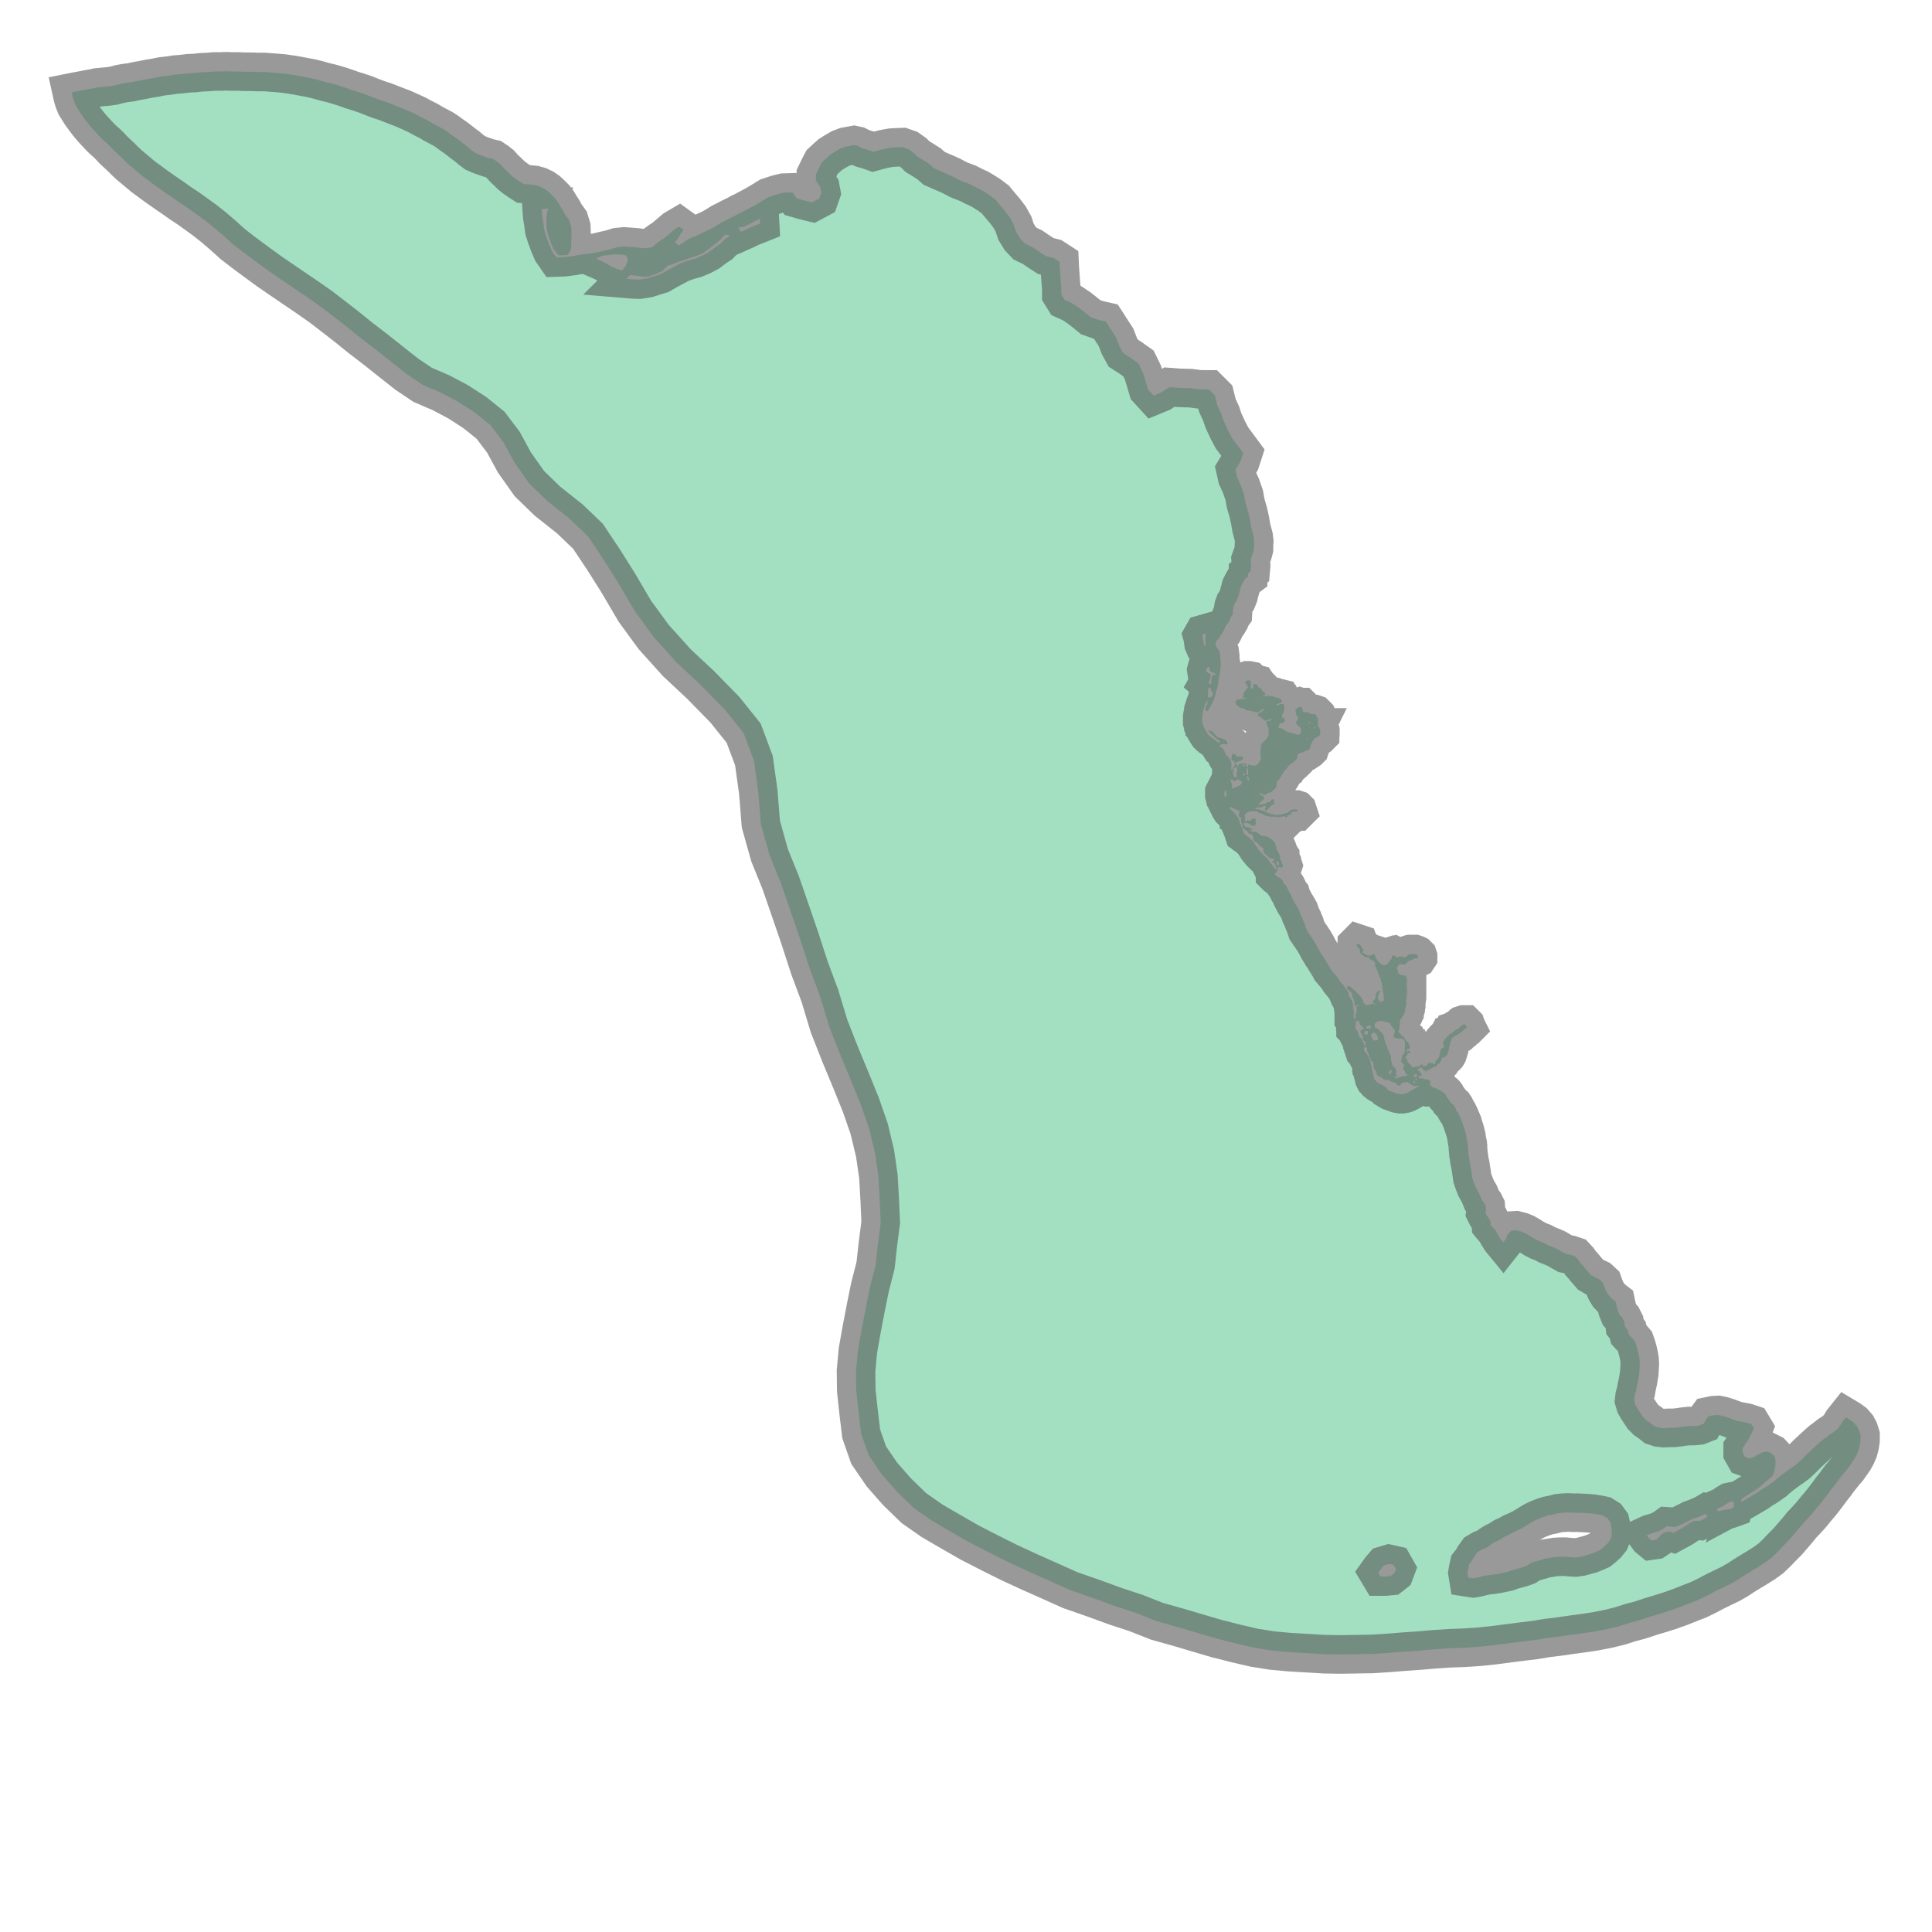 <svg xmlns="http://www.w3.org/2000/svg" xmlns:xlink="http://www.w3.org/1999/xlink" width="100.0" height="100.0" viewBox="-87.528 23.967 7.511 6.711" preserveAspectRatio="xMinYMin meet"><g transform="matrix(1,0,0,-1,0,54.644)"><path fill-rule="evenodd" fill="#66cc99" stroke="#555555" stroke-width="0.15" opacity="0.6" d="M -82.651,24.271 L -82.724,24.288 L -82.799,24.307 L -82.877,24.33 L -82.948,24.351 L -83.03,24.374 L -83.111,24.406 L -83.193,24.433 L -83.275,24.463 L -83.367,24.495 L -83.445,24.53 L -83.526,24.566 L -83.606,24.603 L -83.68,24.64 L -83.758,24.68 L -83.833,24.723 L -83.905,24.765 L -83.975,24.814 L -84.04,24.877 L -84.099,24.944 L -84.151,25.02 L -84.18,25.103 L -84.19,25.187 L -84.199,25.27 L -84.2,25.347 L -84.193,25.425 L -84.179,25.504 L -84.162,25.593 L -84.146,25.672 L -84.124,25.758 L -84.115,25.84 L -84.104,25.925 L -84.108,26.014 L -84.113,26.103 L -84.126,26.193 L -84.149,26.289 L -84.181,26.381 L -84.219,26.475 L -84.261,26.576 L -84.305,26.688 L -84.34,26.804 L -84.381,26.914 L -84.419,27.031 L -84.455,27.136 L -84.493,27.246 L -84.536,27.352 L -84.57,27.473 L -84.58,27.598 L -84.597,27.72 L -84.637,27.827 L -84.71,27.918 L -84.805,28.015 L -84.897,28.101 L -84.987,28.201 L -85.06,28.301 L -85.124,28.41 L -85.182,28.502 L -85.242,28.592 L -85.313,28.66 L -85.4,28.729 L -85.47,28.797 L -85.528,28.879 L -85.571,28.958 L -85.621,29.024 L -85.682,29.073 L -85.747,29.115 L -85.813,29.15 L -85.885,29.181 L -85.946,29.222 L -86.007,29.27 L -86.066,29.317 L -86.126,29.363 L -86.183,29.409 L -86.232,29.447 L -86.28,29.484 L -86.33,29.519 L -86.38,29.553 L -86.43,29.587 L -86.481,29.622 L -86.529,29.657 L -86.579,29.694 L -86.623,29.728 L -86.663,29.764 L -86.698,29.794 L -86.731,29.82 L -86.764,29.844 L -86.796,29.867 L -86.825,29.886 L -86.853,29.906 L -86.878,29.923 L -86.901,29.939 L -86.925,29.956 L -86.948,29.973 L -86.97,29.989 L -86.989,30.005 L -87.007,30.02 L -87.025,30.035 L -87.042,30.051 L -87.057,30.066 L -87.072,30.08 L -87.086,30.093 L -87.099,30.107 L -87.113,30.121 L -87.127,30.133 L -87.141,30.147 L -87.154,30.161 L -87.167,30.175 L -87.179,30.189 L -87.191,30.204 L -87.202,30.219 L -87.213,30.234 L -87.223,30.25 L -87.233,30.266 L -87.24,30.283 L -87.245,30.3 L -87.249,30.318 L -87.229,30.322 L -87.207,30.326 L -87.187,30.33 L -87.169,30.333 L -87.151,30.337 L -87.129,30.339 L -87.107,30.341 L -87.086,30.344 L -87.064,30.35 L -87.043,30.354 L -87.019,30.357 L -86.996,30.362 L -86.974,30.366 L -86.949,30.371 L -86.924,30.375 L -86.9,30.38 L -86.873,30.383 L -86.847,30.387 L -86.821,30.389 L -86.797,30.392 L -86.773,30.393 L -86.745,30.396 L -86.721,30.397 L -86.696,30.399 L -86.672,30.399 L -86.649,30.4 L -86.624,30.399 L -86.6,30.399 L -86.575,30.398 L -86.549,30.398 L -86.524,30.397 L -86.497,30.397 L -86.472,30.395 L -86.446,30.393 L -86.424,30.391 L -86.397,30.387 L -86.372,30.383 L -86.346,30.378 L -86.319,30.373 L -86.294,30.367 L -86.266,30.359 L -86.237,30.352 L -86.21,30.344 L -86.185,30.336 L -86.16,30.327 L -86.134,30.319 L -86.107,30.31 L -86.082,30.3 L -86.056,30.29 L -86.031,30.282 L -86.008,30.273 L -85.985,30.264 L -85.961,30.255 L -85.932,30.242 L -85.908,30.231 L -85.884,30.218 L -85.864,30.208 L -85.842,30.195 L -85.823,30.185 L -85.806,30.176 L -85.789,30.165 L -85.773,30.153 L -85.757,30.142 L -85.74,30.129 L -85.726,30.118 L -85.711,30.107 L -85.697,30.095 L -85.681,30.083 L -85.663,30.075 L -85.646,30.069 L -85.629,30.063 L -85.611,30.059 L -85.596,30.049 L -85.582,30.038 L -85.569,30.023 L -85.556,30.011 L -85.541,29.996 L -85.526,29.984 L -85.51,29.973 L -85.493,29.962 L -85.471,29.96 L -85.45,29.958 L -85.432,29.953 L -85.415,29.945 L -85.399,29.934 L -85.384,29.92 L -85.371,29.907 L -85.36,29.892 L -85.351,29.877 L -85.34,29.86 L -85.331,29.843 L -85.315,29.821 L -85.307,29.795 L -85.306,29.765 L -85.307,29.74 L -85.308,29.707 L -85.321,29.686 L -85.356,29.684 L -85.373,29.704 L -85.385,29.729 L -85.395,29.757 L -85.403,29.787 L -85.404,29.817 L -85.402,29.845 L -85.397,29.866 L -85.422,29.864 L -85.42,29.836 L -85.416,29.812 L -85.412,29.782 L -85.404,29.757 L -85.393,29.727 L -85.381,29.699 L -85.365,29.676 L -85.335,29.677 L -85.297,29.682 L -85.265,29.688 L -85.235,29.691 L -85.207,29.696 L -85.182,29.702 L -85.155,29.708 L -85.129,29.716 L -85.102,29.719 L -85.076,29.717 L -85.051,29.715 L -85.032,29.712 L -85.011,29.713 L -84.991,29.716 L -84.978,29.729 L -84.963,29.74 L -84.946,29.751 L -84.932,29.763 L -84.919,29.774 L -84.905,29.786 L -84.888,29.796 L -84.87,29.783 L -84.883,29.767 L -84.891,29.752 L -84.903,29.736 L -84.89,29.722 L -84.872,29.734 L -84.855,29.745 L -84.838,29.754 L -84.819,29.761 L -84.801,29.77 L -84.783,29.779 L -84.765,29.787 L -84.744,29.799 L -84.725,29.811 L -84.705,29.821 L -84.686,29.831 L -84.667,29.84 L -84.651,29.849 L -84.638,29.855 L -84.623,29.863 L -84.608,29.871 L -84.593,29.879 L -84.576,29.889 L -84.561,29.898 L -84.54,29.911 L -84.506,29.922 L -84.481,29.928 L -84.447,29.929 L -84.431,29.906 L -84.4,29.897 L -84.371,29.89 L -84.343,29.905 L -84.335,29.928 L -84.339,29.949 L -84.356,29.975 L -84.356,29.999 L -84.341,30.03 L -84.332,30.047 L -84.317,30.061 L -84.3,30.076 L -84.281,30.088 L -84.262,30.099 L -84.241,30.107 L -84.224,30.11 L -84.208,30.113 L -84.194,30.11 L -84.174,30.1 L -84.153,30.094 L -84.133,30.087 L -84.115,30.092 L -84.091,30.098 L -84.063,30.103 L -84.045,30.104 L -84.019,30.105 L -83.996,30.097 L -83.975,30.082 L -83.961,30.068 L -83.938,30.054 L -83.916,30.04 L -83.897,30.023 L -83.868,30.01 L -83.849,30.002 L -83.827,29.992 L -83.803,29.979 L -83.783,29.971 L -83.764,29.964 L -83.741,29.952 L -83.723,29.944 L -83.704,29.933 L -83.682,29.919 L -83.658,29.901 L -83.64,29.879 L -83.622,29.858 L -83.603,29.833 L -83.588,29.806 L -83.578,29.776 L -83.562,29.75 L -83.543,29.73 L -83.514,29.716 L -83.483,29.695 L -83.463,29.682 L -83.432,29.674 L -83.409,29.659 L -83.408,29.637 L -83.406,29.609 L -83.404,29.58 L -83.402,29.558 L -83.402,29.532 L -83.389,29.511 L -83.36,29.498 L -83.333,29.48 L -83.31,29.462 L -83.288,29.444 L -83.26,29.434 L -83.229,29.427 L -83.209,29.396 L -83.189,29.365 L -83.176,29.331 L -83.161,29.304 L -83.133,29.286 L -83.102,29.264 L -83.085,29.229 L -83.075,29.197 L -83.065,29.163 L -83.043,29.139 L -83.014,29.151 L -82.982,29.172 L -82.942,29.169 L -82.9,29.168 L -82.862,29.163 L -82.828,29.163 L -82.805,29.14 L -82.795,29.1 L -82.781,29.07 L -82.772,29.043 L -82.754,29.004 L -82.738,28.974 L -82.715,28.943 L -82.695,28.916 L -82.706,28.882 L -82.725,28.851 L -82.718,28.82 L -82.703,28.787 L -82.691,28.752 L -82.685,28.719 L -82.675,28.685 L -82.668,28.653 L -82.663,28.624 L -82.658,28.605 L -82.654,28.59 L -82.652,28.572 L -82.653,28.557 L -82.653,28.542 L -82.657,28.527 L -82.662,28.513 L -82.666,28.502 L -82.665,28.489 L -82.664,28.478 L -82.665,28.468 L -82.666,28.456 L -82.676,28.448 L -82.676,28.435 L -82.688,28.426 L -82.697,28.41 L -82.704,28.396 L -82.707,28.383 L -82.71,28.373 L -82.713,28.36 L -82.72,28.343 L -82.727,28.333 L -82.732,28.32 L -82.734,28.308 L -82.735,28.289 L -82.743,28.278 L -82.747,28.266 L -82.754,28.254 L -82.763,28.244 L -82.768,28.231 L -82.774,28.219 L -82.782,28.208 L -82.789,28.196 L -82.798,28.186 L -82.803,28.174 L -82.801,28.167 L -82.798,28.16 L -82.791,28.151 L -82.786,28.141 L -82.785,28.133 L -82.784,28.125 L -82.784,28.113 L -82.783,28.104 L -82.781,28.095 L -82.783,28.086 L -82.784,28.077 L -82.784,28.068 L -82.786,28.06 L -82.787,28.053 L -82.788,28.048 L -82.789,28.041 L -82.791,28.032 L -82.792,28.023 L -82.793,28.014 L -82.795,28.006 L -82.797,27.998 L -82.799,27.992 L -82.801,27.987 L -82.802,27.981 L -82.803,27.976 L -82.805,27.969 L -82.807,27.961 L -82.811,27.952 L -82.815,27.944 L -82.819,27.936 L -82.822,27.931 L -82.825,27.926 L -82.829,27.919 L -82.835,27.912 L -82.841,27.915 L -82.842,27.924 L -82.839,27.931 L -82.837,27.936 L -82.835,27.941 L -82.832,27.95 L -82.838,27.95 L -82.841,27.942 L -82.844,27.934 L -82.847,27.924 L -82.85,27.915 L -82.851,27.906 L -82.853,27.897 L -82.854,27.89 L -82.854,27.884 L -82.854,27.877 L -82.854,27.87 L -82.852,27.864 L -82.851,27.857 L -82.848,27.851 L -82.845,27.844 L -82.842,27.839 L -82.838,27.833 L -82.835,27.827 L -82.831,27.821 L -82.826,27.816 L -82.82,27.811 L -82.814,27.807 L -82.809,27.803 L -82.803,27.799 L -82.797,27.794 L -82.791,27.79 L -82.785,27.792 L -82.788,27.799 L -82.793,27.801 L -82.798,27.804 L -82.801,27.807 L -82.805,27.81 L -82.809,27.814 L -82.812,27.817 L -82.816,27.821 L -82.819,27.824 L -82.822,27.827 L -82.825,27.83 L -82.829,27.834 L -82.827,27.838 L -82.821,27.836 L -82.816,27.833 L -82.813,27.831 L -82.809,27.827 L -82.805,27.823 L -82.802,27.818 L -82.799,27.815 L -82.796,27.812 L -82.792,27.81 L -82.788,27.809 L -82.783,27.808 L -82.778,27.806 L -82.773,27.804 L -82.768,27.802 L -82.762,27.798 L -82.757,27.793 L -82.756,27.787 L -82.76,27.783 L -82.768,27.784 L -82.775,27.784 L -82.782,27.783 L -82.786,27.778 L -82.783,27.773 L -82.776,27.769 L -82.772,27.763 L -82.768,27.757 L -82.766,27.752 L -82.764,27.748 L -82.762,27.744 L -82.76,27.74 L -82.756,27.737 L -82.753,27.734 L -82.75,27.731 L -82.747,27.728 L -82.746,27.725 L -82.745,27.722 L -82.744,27.72 L -82.743,27.717 L -82.742,27.715 L -82.742,27.712 L -82.741,27.709 L -82.74,27.707 L -82.74,27.704 L -82.74,27.702 L -82.741,27.699 L -82.741,27.696 L -82.741,27.694 L -82.741,27.691 L -82.741,27.688 L -82.741,27.685 L -82.741,27.683 L -82.738,27.683 L -82.737,27.685 L -82.736,27.688 L -82.736,27.69 L -82.735,27.693 L -82.733,27.695 L -82.731,27.697 L -82.729,27.699 L -82.728,27.701 L -82.726,27.704 L -82.727,27.706 L -82.728,27.709 L -82.729,27.712 L -82.729,27.714 L -82.729,27.717 L -82.731,27.719 L -82.734,27.719 L -82.736,27.721 L -82.739,27.722 L -82.741,27.724 L -82.74,27.727 L -82.74,27.73 L -82.74,27.732 L -82.74,27.735 L -82.74,27.738 L -82.739,27.74 L -82.738,27.743 L -82.737,27.745 L -82.734,27.746 L -82.731,27.747 L -82.728,27.746 L -82.726,27.744 L -82.724,27.742 L -82.722,27.74 L -82.72,27.738 L -82.717,27.736 L -82.714,27.736 L -82.711,27.736 L -82.708,27.736 L -82.705,27.736 L -82.703,27.736 L -82.699,27.736 L -82.697,27.734 L -82.696,27.732 L -82.695,27.729 L -82.696,27.727 L -82.697,27.725 L -82.7,27.723 L -82.702,27.721 L -82.704,27.719 L -82.707,27.718 L -82.71,27.717 L -82.713,27.717 L -82.716,27.716 L -82.718,27.715 L -82.721,27.714 L -82.724,27.713 L -82.724,27.711 L -82.724,27.708 L -82.723,27.705 L -82.722,27.703 L -82.719,27.703 L -82.717,27.702 L -82.718,27.699 L -82.719,27.697 L -82.717,27.695 L -82.715,27.696 L -82.714,27.698 L -82.714,27.701 L -82.713,27.704 L -82.711,27.706 L -82.708,27.707 L -82.705,27.708 L -82.702,27.708 L -82.699,27.708 L -82.696,27.709 L -82.693,27.709 L -82.69,27.71 L -82.687,27.71 L -82.685,27.709 L -82.683,27.708 L -82.682,27.706 L -82.682,27.704 L -82.682,27.702 L -82.682,27.7 L -82.682,27.697 L -82.68,27.695 L -82.677,27.695 L -82.677,27.698 L -82.676,27.7 L -82.676,27.703 L -82.674,27.705 L -82.672,27.704 L -82.669,27.704 L -82.666,27.703 L -82.663,27.702 L -82.66,27.701 L -82.657,27.7 L -82.654,27.7 L -82.651,27.701 L -82.648,27.701 L -82.645,27.702 L -82.642,27.703 L -82.64,27.705 L -82.638,27.706 L -82.636,27.709 L -82.634,27.711 L -82.633,27.713 L -82.632,27.716 L -82.631,27.718 L -82.629,27.72 L -82.628,27.723 L -82.627,27.725 L -82.626,27.728 L -82.626,27.731 L -82.626,27.733 L -82.626,27.736 L -82.627,27.739 L -82.627,27.742 L -82.628,27.744 L -82.628,27.747 L -82.628,27.75 L -82.628,27.752 L -82.628,27.755 L -82.628,27.758 L -82.628,27.76 L -82.628,27.763 L -82.628,27.766 L -82.627,27.768 L -82.626,27.771 L -82.626,27.774 L -82.626,27.776 L -82.625,27.779 L -82.625,27.782 L -82.624,27.784 L -82.622,27.787 L -82.621,27.789 L -82.619,27.791 L -82.617,27.793 L -82.614,27.795 L -82.612,27.796 L -82.61,27.798 L -82.608,27.8 L -82.606,27.802 L -82.604,27.805 L -82.602,27.807 L -82.601,27.809 L -82.6,27.812 L -82.599,27.814 L -82.598,27.817 L -82.597,27.819 L -82.596,27.822 L -82.596,27.825 L -82.596,27.827 L -82.596,27.83 L -82.596,27.833 L -82.596,27.836 L -82.596,27.838 L -82.596,27.841 L -82.596,27.844 L -82.597,27.848 L -82.599,27.851 L -82.6,27.855 L -82.602,27.859 L -82.604,27.863 L -82.606,27.866 L -82.607,27.87 L -82.604,27.872 L -82.6,27.874 L -82.595,27.875 L -82.591,27.875 L -82.587,27.877 L -82.584,27.88 L -82.588,27.882 L -82.592,27.881 L -82.596,27.879 L -82.601,27.878 L -82.605,27.876 L -82.609,27.875 L -82.613,27.876 L -82.616,27.879 L -82.619,27.882 L -82.622,27.885 L -82.626,27.887 L -82.63,27.89 L -82.633,27.892 L -82.637,27.894 L -82.638,27.898 L -82.636,27.902 L -82.633,27.904 L -82.629,27.907 L -82.626,27.91 L -82.622,27.912 L -82.618,27.914 L -82.614,27.917 L -82.612,27.92 L -82.615,27.921 L -82.619,27.92 L -82.623,27.917 L -82.626,27.915 L -82.63,27.913 L -82.633,27.91 L -82.637,27.907 L -82.641,27.907 L -82.644,27.91 L -82.647,27.91 L -82.651,27.907 L -82.654,27.909 L -82.658,27.912 L -82.662,27.913 L -82.666,27.914 L -82.671,27.914 L -82.675,27.914 L -82.68,27.916 L -82.684,27.916 L -82.688,27.919 L -82.691,27.922 L -82.695,27.923 L -82.7,27.924 L -82.704,27.925 L -82.709,27.927 L -82.712,27.929 L -82.715,27.932 L -82.718,27.934 L -82.722,27.937 L -82.722,27.941 L -82.724,27.945 L -82.725,27.949 L -82.723,27.953 L -82.72,27.956 L -82.716,27.957 L -82.712,27.958 L -82.708,27.958 L -82.704,27.959 L -82.699,27.96 L -82.695,27.96 L -82.69,27.961 L -82.686,27.961 L -82.682,27.963 L -82.685,27.964 L -82.689,27.964 L -82.694,27.964 L -82.695,27.967 L -82.694,27.971 L -82.694,27.975 L -82.694,27.979 L -82.693,27.983 L -82.69,27.987 L -82.687,27.99 L -82.685,27.993 L -82.683,27.997 L -82.68,28 L -82.677,28.003 L -82.676,28.007 L -82.678,28.01 L -82.681,28.014 L -82.683,28.017 L -82.685,28.021 L -82.687,28.024 L -82.686,28.028 L -82.682,28.03 L -82.677,28.032 L -82.673,28.032 L -82.668,28.031 L -82.665,28.028 L -82.665,28.024 L -82.665,28.02 L -82.665,28.016 L -82.665,28.012 L -82.665,28.008 L -82.665,28.004 L -82.663,28 L -82.659,27.999 L -82.657,28.002 L -82.655,28.006 L -82.655,28.01 L -82.656,28.013 L -82.654,28.017 L -82.65,28.018 L -82.646,28.018 L -82.642,28.017 L -82.64,28.014 L -82.64,28.01 L -82.637,28.006 L -82.633,28.004 L -82.629,28.003 L -82.626,28 L -82.624,27.997 L -82.622,27.993 L -82.619,27.99 L -82.615,27.988 L -82.612,27.985 L -82.609,27.982 L -82.608,27.978 L -82.611,27.975 L -82.616,27.973 L -82.619,27.972 L -82.617,27.969 L -82.613,27.97 L -82.608,27.971 L -82.604,27.971 L -82.599,27.972 L -82.595,27.972 L -82.59,27.971 L -82.585,27.971 L -82.581,27.97 L -82.576,27.969 L -82.572,27.967 L -82.568,27.966 L -82.564,27.965 L -82.559,27.964 L -82.555,27.963 L -82.551,27.962 L -82.549,27.958 L -82.546,27.954 L -82.544,27.951 L -82.545,27.947 L -82.549,27.945 L -82.553,27.944 L -82.557,27.942 L -82.561,27.94 L -82.565,27.939 L -82.565,27.935 L -82.56,27.936 L -82.556,27.937 L -82.552,27.939 L -82.548,27.94 L -82.543,27.94 L -82.538,27.94 L -82.536,27.936 L -82.535,27.932 L -82.535,27.928 L -82.536,27.924 L -82.536,27.92 L -82.536,27.916 L -82.537,27.912 L -82.538,27.908 L -82.539,27.904 L -82.542,27.901 L -82.543,27.897 L -82.544,27.893 L -82.543,27.889 L -82.541,27.886 L -82.536,27.885 L -82.534,27.882 L -82.532,27.878 L -82.533,27.875 L -82.535,27.871 L -82.539,27.868 L -82.542,27.866 L -82.546,27.865 L -82.551,27.864 L -82.554,27.862 L -82.555,27.858 L -82.556,27.855 L -82.557,27.853 L -82.557,27.85 L -82.557,27.847 L -82.554,27.847 L -82.551,27.846 L -82.548,27.846 L -82.545,27.845 L -82.543,27.844 L -82.54,27.842 L -82.537,27.841 L -82.535,27.839 L -82.533,27.837 L -82.53,27.836 L -82.528,27.834 L -82.525,27.833 L -82.522,27.831 L -82.52,27.831 L -82.517,27.83 L -82.514,27.829 L -82.511,27.827 L -82.508,27.827 L -82.506,27.826 L -82.503,27.826 L -82.5,27.826 L -82.497,27.825 L -82.494,27.824 L -82.491,27.823 L -82.489,27.822 L -82.486,27.821 L -82.483,27.821 L -82.48,27.821 L -82.477,27.821 L -82.474,27.822 L -82.473,27.824 L -82.472,27.827 L -82.472,27.83 L -82.471,27.832 L -82.47,27.835 L -82.47,27.838 L -82.47,27.84 L -82.47,27.843 L -82.471,27.846 L -82.472,27.848 L -82.474,27.85 L -82.477,27.851 L -82.479,27.854 L -82.481,27.855 L -82.484,27.857 L -82.485,27.859 L -82.487,27.861 L -82.488,27.864 L -82.489,27.866 L -82.489,27.869 L -82.488,27.872 L -82.487,27.874 L -82.485,27.876 L -82.484,27.879 L -82.482,27.88 L -82.482,27.883 L -82.482,27.886 L -82.482,27.889 L -82.482,27.891 L -82.485,27.892 L -82.487,27.895 L -82.488,27.897 L -82.489,27.899 L -82.49,27.902 L -82.49,27.905 L -82.49,27.907 L -82.491,27.91 L -82.491,27.913 L -82.492,27.915 L -82.492,27.918 L -82.49,27.92 L -82.488,27.922 L -82.485,27.923 L -82.483,27.925 L -82.481,27.927 L -82.478,27.928 L -82.475,27.929 L -82.472,27.928 L -82.469,27.928 L -82.467,27.926 L -82.465,27.924 L -82.465,27.922 L -82.464,27.919 L -82.464,27.917 L -82.464,27.914 L -82.463,27.911 L -82.462,27.909 L -82.459,27.909 L -82.456,27.909 L -82.453,27.908 L -82.45,27.908 L -82.447,27.907 L -82.444,27.907 L -82.441,27.907 L -82.438,27.906 L -82.436,27.904 L -82.435,27.901 L -82.433,27.901 L -82.43,27.901 L -82.427,27.901 L -82.424,27.901 L -82.421,27.901 L -82.418,27.901 L -82.415,27.9 L -82.413,27.898 L -82.411,27.896 L -82.41,27.893 L -82.408,27.891 L -82.407,27.888 L -82.406,27.886 L -82.405,27.883 L -82.405,27.88 L -82.404,27.877 L -82.404,27.875 L -82.404,27.872 L -82.404,27.87 L -82.404,27.867 L -82.404,27.864 L -82.404,27.862 L -82.405,27.859 L -82.405,27.856 L -82.404,27.854 L -82.402,27.852 L -82.4,27.849 L -82.399,27.847 L -82.398,27.844 L -82.397,27.842 L -82.396,27.839 L -82.396,27.837 L -82.396,27.834 L -82.396,27.831 L -82.395,27.829 L -82.395,27.826 L -82.396,27.823 L -82.396,27.82 L -82.398,27.818 L -82.4,27.816 L -82.402,27.814 L -82.405,27.812 L -82.408,27.812 L -82.41,27.811 L -82.413,27.809 L -82.415,27.807 L -82.418,27.806 L -82.419,27.803 L -82.421,27.801 L -82.423,27.799 L -82.424,27.797 L -82.426,27.795 L -82.427,27.792 L -82.428,27.789 L -82.43,27.787 L -82.431,27.784 L -82.432,27.782 L -82.433,27.779 L -82.433,27.777 L -82.434,27.774 L -82.435,27.771 L -82.435,27.769 L -82.436,27.766 L -82.438,27.764 L -82.44,27.762 L -82.443,27.76 L -82.446,27.76 L -82.449,27.759 L -82.451,27.758 L -82.454,27.757 L -82.457,27.755 L -82.459,27.754 L -82.462,27.753 L -82.465,27.752 L -82.468,27.751 L -82.47,27.75 L -82.474,27.749 L -82.476,27.748 L -82.479,27.747 L -82.481,27.745 L -82.483,27.743 L -82.484,27.74 L -82.483,27.738 L -82.484,27.735 L -82.484,27.733 L -82.485,27.73 L -82.487,27.727 L -82.488,27.725 L -82.49,27.723 L -82.492,27.721 L -82.494,27.719 L -82.496,27.717 L -82.498,27.715 L -82.501,27.713 L -82.503,27.712 L -82.506,27.71 L -82.508,27.709 L -82.51,27.707 L -82.513,27.705 L -82.515,27.703 L -82.516,27.701 L -82.519,27.699 L -82.52,27.697 L -82.522,27.695 L -82.524,27.692 L -82.525,27.69 L -82.526,27.688 L -82.529,27.686 L -82.531,27.684 L -82.533,27.682 L -82.535,27.68 L -82.536,27.677 L -82.538,27.675 L -82.539,27.673 L -82.541,27.67 L -82.542,27.668 L -82.544,27.666 L -82.545,27.663 L -82.546,27.661 L -82.548,27.659 L -82.549,27.656 L -82.55,27.654 L -82.552,27.651 L -82.554,27.649 L -82.555,27.647 L -82.557,27.645 L -82.56,27.643 L -82.561,27.641 L -82.563,27.638 L -82.564,27.636 L -82.565,27.633 L -82.565,27.631 L -82.565,27.628 L -82.565,27.625 L -82.565,27.623 L -82.566,27.62 L -82.567,27.617 L -82.568,27.615 L -82.57,27.613 L -82.572,27.611 L -82.573,27.608 L -82.576,27.607 L -82.578,27.605 L -82.58,27.603 L -82.582,27.601 L -82.585,27.599 L -82.587,27.597 L -82.589,27.596 L -82.592,27.595 L -82.595,27.595 L -82.598,27.595 L -82.601,27.593 L -82.603,27.591 L -82.604,27.589 L -82.607,27.588 L -82.61,27.587 L -82.613,27.587 L -82.616,27.587 L -82.618,27.589 L -82.621,27.59 L -82.624,27.591 L -82.626,27.593 L -82.629,27.593 L -82.631,27.592 L -82.631,27.589 L -82.629,27.587 L -82.626,27.586 L -82.623,27.584 L -82.621,27.583 L -82.618,27.582 L -82.616,27.58 L -82.614,27.578 L -82.614,27.575 L -82.614,27.573 L -82.615,27.57 L -82.618,27.568 L -82.619,27.566 L -82.621,27.564 L -82.624,27.563 L -82.626,27.561 L -82.629,27.559 L -82.63,27.557 L -82.632,27.555 L -82.634,27.553 L -82.635,27.55 L -82.633,27.548 L -82.63,27.549 L -82.627,27.549 L -82.624,27.55 L -82.621,27.551 L -82.619,27.551 L -82.616,27.551 L -82.613,27.551 L -82.61,27.552 L -82.607,27.553 L -82.605,27.555 L -82.603,27.557 L -82.6,27.558 L -82.597,27.559 L -82.594,27.559 L -82.591,27.56 L -82.589,27.562 L -82.588,27.564 L -82.586,27.566 L -82.584,27.568 L -82.581,27.569 L -82.578,27.57 L -82.575,27.569 L -82.574,27.566 L -82.574,27.564 L -82.576,27.562 L -82.576,27.559 L -82.576,27.556 L -82.574,27.554 L -82.574,27.551 L -82.576,27.549 L -82.579,27.549 L -82.582,27.549 L -82.584,27.548 L -82.586,27.545 L -82.588,27.543 L -82.59,27.541 L -82.591,27.539 L -82.593,27.537 L -82.595,27.535 L -82.597,27.532 L -82.599,27.531 L -82.601,27.528 L -82.603,27.527 L -82.606,27.526 L -82.609,27.527 L -82.61,27.529 L -82.61,27.532 L -82.61,27.534 L -82.608,27.537 L -82.607,27.539 L -82.607,27.542 L -82.609,27.543 L -82.612,27.544 L -82.615,27.543 L -82.618,27.542 L -82.621,27.541 L -82.623,27.539 L -82.625,27.538 L -82.628,27.537 L -82.631,27.538 L -82.634,27.539 L -82.637,27.539 L -82.639,27.538 L -82.642,27.537 L -82.645,27.535 L -82.647,27.534 L -82.649,27.532 L -82.646,27.531 L -82.643,27.531 L -82.64,27.531 L -82.637,27.531 L -82.634,27.531 L -82.631,27.53 L -82.628,27.529 L -82.626,27.528 L -82.623,27.526 L -82.62,27.525 L -82.618,27.525 L -82.615,27.524 L -82.612,27.523 L -82.609,27.522 L -82.607,27.52 L -82.605,27.518 L -82.602,27.518 L -82.599,27.517 L -82.596,27.517 L -82.593,27.515 L -82.59,27.514 L -82.588,27.513 L -82.585,27.512 L -82.582,27.512 L -82.579,27.511 L -82.576,27.511 L -82.573,27.51 L -82.57,27.51 L -82.567,27.509 L -82.564,27.508 L -82.561,27.508 L -82.558,27.509 L -82.555,27.51 L -82.552,27.51 L -82.549,27.51 L -82.546,27.511 L -82.543,27.511 L -82.54,27.512 L -82.538,27.513 L -82.535,27.514 L -82.532,27.515 L -82.529,27.516 L -82.526,27.517 L -82.523,27.517 L -82.521,27.518 L -82.518,27.52 L -82.516,27.522 L -82.514,27.524 L -82.512,27.526 L -82.509,27.527 L -82.507,27.528 L -82.504,27.529 L -82.501,27.53 L -82.498,27.53 L -82.495,27.53 L -82.492,27.53 L -82.489,27.53 L -82.486,27.529 L -82.484,27.527 L -82.483,27.524 L -82.485,27.522 L -82.488,27.522 L -82.491,27.522 L -82.494,27.522 L -82.497,27.522 L -82.5,27.522 L -82.503,27.521 L -82.506,27.52 L -82.507,27.517 L -82.508,27.515 L -82.51,27.512 L -82.512,27.51 L -82.515,27.509 L -82.517,27.508 L -82.52,27.508 L -82.523,27.507 L -82.524,27.504 L -82.523,27.502 L -82.524,27.5 L -82.526,27.498 L -82.529,27.5 L -82.53,27.502 L -82.533,27.503 L -82.536,27.505 L -82.538,27.504 L -82.541,27.502 L -82.544,27.502 L -82.547,27.501 L -82.55,27.5 L -82.553,27.5 L -82.556,27.5 L -82.559,27.5 L -82.562,27.501 L -82.565,27.501 L -82.568,27.501 L -82.571,27.502 L -82.574,27.502 L -82.577,27.502 L -82.58,27.502 L -82.583,27.502 L -82.586,27.502 L -82.589,27.502 L -82.592,27.503 L -82.595,27.503 L -82.598,27.504 L -82.601,27.505 L -82.603,27.505 L -82.606,27.506 L -82.609,27.506 L -82.612,27.508 L -82.614,27.509 L -82.617,27.511 L -82.619,27.512 L -82.622,27.514 L -82.625,27.514 L -82.628,27.515 L -82.63,27.516 L -82.633,27.517 L -82.635,27.519 L -82.638,27.52 L -82.64,27.522 L -82.643,27.523 L -82.646,27.523 L -82.649,27.523 L -82.652,27.523 L -82.655,27.523 L -82.658,27.523 L -82.661,27.523 L -82.664,27.523 L -82.667,27.522 L -82.67,27.521 L -82.673,27.521 L -82.676,27.52 L -82.678,27.519 L -82.681,27.517 L -82.683,27.515 L -82.686,27.514 L -82.687,27.512 L -82.688,27.509 L -82.689,27.507 L -82.688,27.504 L -82.688,27.501 L -82.688,27.499 L -82.688,27.496 L -82.688,27.493 L -82.688,27.49 L -82.688,27.488 L -82.688,27.485 L -82.685,27.485 L -82.682,27.485 L -82.679,27.486 L -82.677,27.488 L -82.674,27.487 L -82.672,27.486 L -82.669,27.486 L -82.666,27.487 L -82.664,27.489 L -82.662,27.492 L -82.661,27.494 L -82.658,27.495 L -82.655,27.495 L -82.652,27.494 L -82.649,27.494 L -82.647,27.493 L -82.646,27.49 L -82.647,27.488 L -82.647,27.485 L -82.647,27.482 L -82.646,27.48 L -82.645,27.477 L -82.644,27.475 L -82.644,27.472 L -82.646,27.47 L -82.648,27.469 L -82.651,27.469 L -82.654,27.468 L -82.656,27.466 L -82.659,27.466 L -82.661,27.468 L -82.663,27.47 L -82.666,27.47 L -82.669,27.471 L -82.67,27.473 L -82.672,27.475 L -82.675,27.476 L -82.678,27.477 L -82.681,27.478 L -82.684,27.477 L -82.687,27.477 L -82.689,27.478 L -82.692,27.478 L -82.693,27.476 L -82.693,27.473 L -82.692,27.47 L -82.691,27.468 L -82.689,27.466 L -82.687,27.464 L -82.684,27.462 L -82.682,27.462 L -82.678,27.461 L -82.675,27.461 L -82.673,27.46 L -82.67,27.459 L -82.667,27.458 L -82.664,27.456 L -82.662,27.455 L -82.66,27.454 L -82.659,27.451 L -82.66,27.449 L -82.662,27.45 L -82.664,27.451 L -82.667,27.451 L -82.668,27.449 L -82.666,27.447 L -82.664,27.445 L -82.661,27.444 L -82.658,27.443 L -82.655,27.443 L -82.652,27.443 L -82.649,27.443 L -82.646,27.443 L -82.643,27.443 L -82.641,27.441 L -82.639,27.439 L -82.637,27.437 L -82.635,27.436 L -82.632,27.434 L -82.63,27.432 L -82.627,27.431 L -82.625,27.429 L -82.622,27.428 L -82.619,27.427 L -82.616,27.427 L -82.613,27.427 L -82.61,27.427 L -82.607,27.426 L -82.604,27.426 L -82.602,27.424 L -82.599,27.423 L -82.596,27.422 L -82.594,27.421 L -82.592,27.419 L -82.59,27.417 L -82.587,27.415 L -82.585,27.414 L -82.582,27.412 L -82.58,27.41 L -82.578,27.408 L -82.576,27.406 L -82.574,27.404 L -82.572,27.402 L -82.571,27.399 L -82.571,27.397 L -82.57,27.394 L -82.569,27.392 L -82.568,27.389 L -82.567,27.387 L -82.566,27.384 L -82.566,27.381 L -82.566,27.378 L -82.566,27.376 L -82.564,27.374 L -82.562,27.371 L -82.561,27.369 L -82.559,27.367 L -82.558,27.364 L -82.557,27.362 L -82.556,27.359 L -82.555,27.357 L -82.554,27.354 L -82.553,27.352 L -82.551,27.349 L -82.551,27.347 L -82.552,27.344 L -82.552,27.341 L -82.552,27.339 L -82.551,27.336 L -82.549,27.334 L -82.548,27.332 L -82.546,27.329 L -82.545,27.327 L -82.545,27.324 L -82.545,27.322 L -82.544,27.319 L -82.542,27.317 L -82.541,27.315 L -82.54,27.312 L -82.541,27.309 L -82.542,27.307 L -82.543,27.304 L -82.546,27.303 L -82.548,27.304 L -82.551,27.305 L -82.554,27.305 L -82.557,27.305 L -82.56,27.305 L -82.561,27.303 L -82.561,27.3 L -82.561,27.298 L -82.562,27.295 L -82.563,27.292 L -82.564,27.29 L -82.565,27.288 L -82.567,27.284 L -82.571,27.281 L -82.571,27.277 L -82.568,27.274 L -82.565,27.271 L -82.561,27.268 L -82.557,27.266 L -82.551,27.263 L -82.546,27.258 L -82.541,27.253 L -82.539,27.247 L -82.535,27.241 L -82.53,27.236 L -82.526,27.23 L -82.523,27.224 L -82.521,27.218 L -82.518,27.212 L -82.514,27.206 L -82.51,27.201 L -82.508,27.194 L -82.505,27.186 L -82.5,27.177 L -82.496,27.169 L -82.492,27.162 L -82.488,27.156 L -82.485,27.151 L -82.481,27.144 L -82.477,27.137 L -82.474,27.128 L -82.471,27.119 L -82.467,27.111 L -82.463,27.103 L -82.46,27.094 L -82.456,27.086 L -82.453,27.077 L -82.45,27.068 L -82.447,27.059 L -82.442,27.052 L -82.437,27.044 L -82.431,27.036 L -82.426,27.028 L -82.421,27.021 L -82.416,27.012 L -82.411,27.004 L -82.407,26.996 L -82.403,26.988 L -82.398,26.98 L -82.393,26.972 L -82.389,26.965 L -82.385,26.96 L -82.382,26.955 L -82.377,26.947 L -82.373,26.94 L -82.368,26.932 L -82.363,26.924 L -82.358,26.916 L -82.354,26.908 L -82.348,26.901 L -82.343,26.895 L -82.338,26.889 L -82.333,26.883 L -82.328,26.877 L -82.324,26.871 L -82.32,26.864 L -82.315,26.858 L -82.31,26.852 L -82.306,26.848 L -82.303,26.843 L -82.3,26.839 L -82.296,26.834 L -82.293,26.83 L -82.29,26.826 L -82.288,26.823 L -82.286,26.82 L -82.285,26.817 L -82.285,26.814 L -82.285,26.81 L -82.283,26.805 L -82.28,26.8 L -82.278,26.796 L -82.276,26.793 L -82.274,26.79 L -82.272,26.787 L -82.271,26.783 L -82.269,26.779 L -82.269,26.775 L -82.268,26.769 L -82.267,26.764 L -82.267,26.758 L -82.266,26.753 L -82.265,26.75 L -82.265,26.747 L -82.265,26.744 L -82.265,26.741 L -82.265,26.737 L -82.265,26.733 L -82.265,26.729 L -82.265,26.726 L -82.265,26.723 L -82.265,26.72 L -82.263,26.718 L -82.261,26.717 L -82.258,26.718 L -82.258,26.721 L -82.258,26.723 L -82.259,26.726 L -82.259,26.729 L -82.258,26.732 L -82.258,26.734 L -82.257,26.737 L -82.256,26.739 L -82.255,26.742 L -82.254,26.744 L -82.253,26.747 L -82.253,26.75 L -82.253,26.752 L -82.254,26.755 L -82.255,26.757 L -82.255,26.76 L -82.255,26.763 L -82.253,26.765 L -82.251,26.766 L -82.248,26.767 L -82.247,26.77 L -82.25,26.771 L -82.253,26.77 L -82.255,26.768 L -82.257,26.766 L -82.26,26.766 L -82.262,26.768 L -82.262,26.771 L -82.263,26.773 L -82.262,26.776 L -82.262,26.779 L -82.261,26.781 L -82.263,26.784 L -82.264,26.786 L -82.265,26.789 L -82.265,26.791 L -82.265,26.794 L -82.267,26.796 L -82.268,26.799 L -82.27,26.801 L -82.271,26.804 L -82.271,26.807 L -82.271,26.809 L -82.272,26.812 L -82.273,26.814 L -82.274,26.817 L -82.275,26.819 L -82.277,26.821 L -82.279,26.823 L -82.281,26.825 L -82.284,26.827 L -82.286,26.829 L -82.288,26.831 L -82.29,26.833 L -82.291,26.836 L -82.291,26.838 L -82.291,26.841 L -82.289,26.843 L -82.286,26.843 L -82.283,26.842 L -82.28,26.841 L -82.278,26.84 L -82.275,26.838 L -82.273,26.837 L -82.271,26.834 L -82.269,26.832 L -82.267,26.83 L -82.265,26.829 L -82.263,26.827 L -82.26,26.826 L -82.257,26.824 L -82.256,26.822 L -82.255,26.819 L -82.253,26.817 L -82.251,26.815 L -82.249,26.813 L -82.247,26.812 L -82.245,26.809 L -82.243,26.808 L -82.241,26.806 L -82.239,26.804 L -82.237,26.801 L -82.236,26.799 L -82.234,26.797 L -82.233,26.794 L -82.232,26.792 L -82.23,26.789 L -82.229,26.787 L -82.229,26.784 L -82.228,26.781 L -82.227,26.779 L -82.225,26.778 L -82.223,26.775 L -82.221,26.773 L -82.22,26.771 L -82.218,26.769 L -82.215,26.769 L -82.212,26.769 L -82.209,26.77 L -82.206,26.77 L -82.203,26.771 L -82.2,26.772 L -82.198,26.774 L -82.195,26.774 L -82.192,26.774 L -82.189,26.774 L -82.186,26.774 L -82.183,26.773 L -82.18,26.773 L -82.178,26.775 L -82.18,26.776 L -82.182,26.776 L -82.185,26.776 L -82.188,26.776 L -82.191,26.778 L -82.191,26.781 L -82.191,26.783 L -82.189,26.785 L -82.187,26.788 L -82.185,26.79 L -82.183,26.792 L -82.182,26.794 L -82.181,26.797 L -82.181,26.799 L -82.18,26.802 L -82.179,26.805 L -82.179,26.807 L -82.18,26.81 L -82.179,26.812 L -82.177,26.815 L -82.177,26.817 L -82.175,26.819 L -82.173,26.822 L -82.171,26.823 L -82.168,26.825 L -82.165,26.826 L -82.163,26.824 L -82.164,26.821 L -82.165,26.819 L -82.166,26.816 L -82.167,26.813 L -82.169,26.811 L -82.17,26.809 L -82.17,26.806 L -82.17,26.803 L -82.171,26.8 L -82.173,26.799 L -82.172,26.796 L -82.171,26.794 L -82.17,26.791 L -82.167,26.79 L -82.166,26.787 L -82.166,26.784 L -82.165,26.782 L -82.162,26.782 L -82.159,26.784 L -82.156,26.784 L -82.153,26.785 L -82.15,26.785 L -82.149,26.787 L -82.148,26.789 L -82.147,26.792 L -82.148,26.795 L -82.148,26.797 L -82.149,26.8 L -82.149,26.803 L -82.149,26.805 L -82.149,26.808 L -82.149,26.811 L -82.149,26.813 L -82.15,26.816 L -82.151,26.819 L -82.152,26.821 L -82.153,26.824 L -82.153,26.826 L -82.153,26.829 L -82.153,26.831 L -82.154,26.834 L -82.154,26.837 L -82.154,26.84 L -82.155,26.842 L -82.155,26.845 L -82.156,26.847 L -82.156,26.85 L -82.156,26.853 L -82.156,26.856 L -82.158,26.858 L -82.158,26.861 L -82.159,26.864 L -82.16,26.866 L -82.16,26.869 L -82.161,26.871 L -82.162,26.874 L -82.163,26.876 L -82.164,26.879 L -82.166,26.881 L -82.166,26.884 L -82.167,26.887 L -82.169,26.889 L -82.17,26.891 L -82.17,26.894 L -82.17,26.897 L -82.171,26.899 L -82.172,26.902 L -82.174,26.904 L -82.175,26.907 L -82.176,26.909 L -82.177,26.912 L -82.178,26.914 L -82.18,26.917 L -82.181,26.919 L -82.182,26.922 L -82.181,26.924 L -82.182,26.927 L -82.182,26.93 L -82.182,26.932 L -82.183,26.935 L -82.184,26.937 L -82.186,26.939 L -82.189,26.941 L -82.191,26.943 L -82.194,26.944 L -82.196,26.945 L -82.199,26.946 L -82.201,26.948 L -82.203,26.95 L -82.205,26.952 L -82.207,26.955 L -82.209,26.955 L -82.212,26.955 L -82.215,26.956 L -82.218,26.956 L -82.221,26.957 L -82.224,26.958 L -82.226,26.96 L -82.228,26.962 L -82.23,26.963 L -82.233,26.965 L -82.235,26.966 L -82.237,26.969 L -82.239,26.971 L -82.24,26.973 L -82.241,26.976 L -82.241,26.978 L -82.241,26.981 L -82.241,26.984 L -82.242,26.986 L -82.244,26.989 L -82.246,26.99 L -82.248,26.993 L -82.25,26.995 L -82.252,26.997 L -82.253,26.999 L -82.253,27.002 L -82.253,27.005 L -82.251,27.007 L -82.249,27.009 L -82.246,27.008 L -82.245,27.005 L -82.242,27.004 L -82.24,27.003 L -82.238,27.001 L -82.236,26.998 L -82.235,26.996 L -82.234,26.993 L -82.233,26.991 L -82.231,26.989 L -82.229,26.987 L -82.227,26.985 L -82.228,26.983 L -82.228,26.98 L -82.229,26.977 L -82.231,26.976 L -82.231,26.972 L -82.228,26.971 L -82.225,26.971 L -82.223,26.969 L -82.221,26.967 L -82.219,26.965 L -82.216,26.965 L -82.214,26.963 L -82.211,26.962 L -82.208,26.962 L -82.205,26.962 L -82.202,26.963 L -82.199,26.963 L -82.196,26.964 L -82.194,26.965 L -82.191,26.966 L -82.188,26.967 L -82.186,26.967 L -82.183,26.966 L -82.182,26.963 L -82.182,26.961 L -82.181,26.958 L -82.18,26.956 L -82.18,26.953 L -82.178,26.951 L -82.176,26.949 L -82.175,26.947 L -82.174,26.944 L -82.172,26.942 L -82.17,26.94 L -82.168,26.938 L -82.167,26.936 L -82.165,26.934 L -82.162,26.933 L -82.16,26.931 L -82.158,26.929 L -82.156,26.927 L -82.154,26.925 L -82.151,26.925 L -82.148,26.925 L -82.145,26.925 L -82.142,26.925 L -82.139,26.925 L -82.137,26.927 L -82.135,26.93 L -82.133,26.932 L -82.131,26.934 L -82.129,26.936 L -82.127,26.938 L -82.126,26.94 L -82.125,26.943 L -82.123,26.945 L -82.121,26.947 L -82.119,26.949 L -82.117,26.951 L -82.117,26.954 L -82.117,26.956 L -82.117,26.959 L -82.115,26.961 L -82.112,26.962 L -82.109,26.961 L -82.106,26.962 L -82.104,26.961 L -82.102,26.959 L -82.101,26.956 L -82.1,26.954 L -82.096,26.955 L -82.094,26.955 L -82.091,26.956 L -82.089,26.958 L -82.086,26.959 L -82.083,26.959 L -82.08,26.959 L -82.077,26.958 L -82.074,26.957 L -82.071,26.956 L -82.068,26.956 L -82.065,26.956 L -82.062,26.956 L -82.06,26.958 L -82.058,26.96 L -82.056,26.962 L -82.054,26.965 L -82.052,26.966 L -82.049,26.967 L -82.046,26.967 L -82.043,26.968 L -82.04,26.968 L -82.037,26.968 L -82.034,26.968 L -82.031,26.968 L -82.028,26.968 L -82.025,26.967 L -82.022,26.966 L -82.02,26.965 L -82.018,26.963 L -82.016,26.961 L -82.015,26.958 L -82.015,26.956 L -82.017,26.953 L -82.019,26.952 L -82.022,26.952 L -82.025,26.951 L -82.028,26.951 L -82.031,26.951 L -82.033,26.949 L -82.036,26.947 L -82.038,26.946 L -82.041,26.944 L -82.043,26.943 L -82.046,26.942 L -82.049,26.942 L -82.052,26.942 L -82.054,26.94 L -82.055,26.937 L -82.057,26.935 L -82.059,26.934 L -82.061,26.931 L -82.063,26.93 L -82.065,26.928 L -82.068,26.927 L -82.071,26.928 L -82.074,26.927 L -82.077,26.927 L -82.079,26.928 L -82.082,26.929 L -82.085,26.929 L -82.087,26.927 L -82.09,26.926 L -82.092,26.924 L -82.094,26.922 L -82.094,26.919 L -82.096,26.917 L -82.096,26.914 L -82.096,26.911 L -82.096,26.909 L -82.095,26.906 L -82.094,26.904 L -82.093,26.901 L -82.093,26.899 L -82.092,26.896 L -82.092,26.893 L -82.09,26.891 L -82.088,26.89 L -82.085,26.889 L -82.082,26.887 L -82.08,26.886 L -82.078,26.885 L -82.074,26.885 L -82.071,26.885 L -82.068,26.885 L -82.065,26.884 L -82.063,26.882 L -82.061,26.88 L -82.06,26.878 L -82.059,26.875 L -82.058,26.872 L -82.058,26.87 L -82.058,26.867 L -82.058,26.864 L -82.058,26.862 L -82.058,26.859 L -82.058,26.856 L -82.059,26.854 L -82.059,26.851 L -82.059,26.848 L -82.059,26.845 L -82.059,26.843 L -82.059,26.84 L -82.059,26.837 L -82.058,26.835 L -82.058,26.832 L -82.058,26.829 L -82.058,26.826 L -82.058,26.824 L -82.058,26.821 L -82.058,26.818 L -82.058,26.816 L -82.058,26.813 L -82.058,26.81 L -82.059,26.808 L -82.059,26.805 L -82.059,26.802 L -82.059,26.799 L -82.059,26.797 L -82.06,26.794 L -82.06,26.792 L -82.061,26.789 L -82.061,26.786 L -82.061,26.784 L -82.061,26.781 L -82.061,26.778 L -82.061,26.775 L -82.061,26.772 L -82.061,26.77 L -82.062,26.767 L -82.063,26.765 L -82.063,26.762 L -82.064,26.76 L -82.064,26.757 L -82.065,26.754 L -82.065,26.751 L -82.065,26.749 L -82.066,26.746 L -82.067,26.744 L -82.068,26.741 L -82.068,26.738 L -82.069,26.736 L -82.07,26.733 L -82.071,26.731 L -82.073,26.728 L -82.075,26.726 L -82.076,26.724 L -82.077,26.722 L -82.079,26.719 L -82.081,26.717 L -82.082,26.715 L -82.084,26.713 L -82.085,26.71 L -82.085,26.707 L -82.085,26.705 L -82.086,26.702 L -82.086,26.699 L -82.086,26.697 L -82.086,26.694 L -82.086,26.691 L -82.087,26.688 L -82.087,26.686 L -82.087,26.683 L -82.087,26.68 L -82.087,26.678 L -82.088,26.675 L -82.089,26.673 L -82.091,26.67 L -82.091,26.668 L -82.09,26.665 L -82.089,26.663 L -82.087,26.66 L -82.085,26.658 L -82.083,26.656 L -82.081,26.654 L -82.079,26.652 L -82.077,26.65 L -82.075,26.649 L -82.073,26.647 L -82.071,26.645 L -82.069,26.642 L -82.067,26.64 L -82.066,26.638 L -82.065,26.635 L -82.062,26.634 L -82.061,26.632 L -82.059,26.629 L -82.059,26.626 L -82.056,26.626 L -82.053,26.625 L -82.052,26.623 L -82.052,26.62 L -82.052,26.618 L -82.051,26.616 L -82.048,26.615 L -82.047,26.612 L -82.047,26.609 L -82.047,26.607 L -82.047,26.604 L -82.047,26.602 L -82.049,26.6 L -82.052,26.599 L -82.055,26.599 L -82.058,26.597 L -82.058,26.595 L -82.059,26.592 L -82.06,26.59 L -82.06,26.587 L -82.058,26.589 L -82.056,26.59 L -82.053,26.592 L -82.051,26.593 L -82.048,26.593 L -82.047,26.59 L -82.047,26.587 L -82.047,26.585 L -82.048,26.583 L -82.051,26.582 L -82.054,26.582 L -82.056,26.58 L -82.057,26.578 L -82.058,26.576 L -82.059,26.573 L -82.061,26.571 L -82.063,26.569 L -82.064,26.566 L -82.062,26.564 L -82.061,26.562 L -82.06,26.559 L -82.058,26.557 L -82.056,26.555 L -82.056,26.552 L -82.057,26.55 L -82.056,26.548 L -82.053,26.546 L -82.051,26.544 L -82.049,26.542 L -82.047,26.541 L -82.044,26.539 L -82.044,26.537 L -82.043,26.534 L -82.04,26.533 L -82.039,26.531 L -82.04,26.529 L -82.039,26.527 L -82.036,26.527 L -82.034,26.528 L -82.031,26.529 L -82.029,26.529 L -82.026,26.53 L -82.023,26.53 L -82.02,26.53 L -82.017,26.53 L -82.014,26.531 L -82.012,26.533 L -82.009,26.534 L -82.006,26.534 L -82.005,26.536 L -82.004,26.538 L -82.001,26.539 L -81.998,26.539 L -81.996,26.537 L -81.998,26.535 L -81.999,26.533 L -81.997,26.532 L -81.994,26.533 L -81.991,26.533 L -81.988,26.533 L -81.985,26.533 L -81.982,26.534 L -81.98,26.535 L -81.979,26.538 L -81.978,26.54 L -81.976,26.542 L -81.974,26.544 L -81.971,26.545 L -81.968,26.545 L -81.965,26.545 L -81.962,26.544 L -81.96,26.543 L -81.957,26.542 L -81.954,26.542 L -81.951,26.541 L -81.948,26.542 L -81.948,26.544 L -81.947,26.547 L -81.947,26.55 L -81.946,26.552 L -81.945,26.555 L -81.943,26.557 L -81.941,26.558 L -81.939,26.56 L -81.937,26.562 L -81.936,26.564 L -81.934,26.567 L -81.933,26.569 L -81.932,26.572 L -81.932,26.574 L -81.932,26.577 L -81.931,26.58 L -81.929,26.582 L -81.929,26.585 L -81.929,26.587 L -81.928,26.59 L -81.929,26.592 L -81.928,26.595 L -81.927,26.597 L -81.925,26.6 L -81.922,26.601 L -81.92,26.602 L -81.917,26.603 L -81.915,26.605 L -81.914,26.608 L -81.914,26.611 L -81.915,26.613 L -81.917,26.614 L -81.918,26.616 L -81.918,26.619 L -81.918,26.622 L -81.918,26.624 L -81.918,26.627 L -81.916,26.629 L -81.914,26.631 L -81.913,26.634 L -81.911,26.636 L -81.909,26.638 L -81.908,26.64 L -81.906,26.642 L -81.904,26.644 L -81.902,26.646 L -81.899,26.647 L -81.897,26.649 L -81.896,26.651 L -81.895,26.654 L -81.894,26.656 L -81.891,26.657 L -81.888,26.658 L -81.886,26.66 L -81.883,26.661 L -81.882,26.663 L -81.879,26.664 L -81.877,26.666 L -81.876,26.669 L -81.873,26.67 L -81.87,26.671 L -81.868,26.673 L -81.865,26.674 L -81.863,26.676 L -81.86,26.677 L -81.858,26.678 L -81.855,26.68 L -81.854,26.682 L -81.853,26.684 L -81.85,26.686 L -81.848,26.688 L -81.845,26.689 L -81.843,26.691 L -81.841,26.693 L -81.838,26.694 L -81.835,26.694 L -81.832,26.694 L -81.83,26.692 L -81.829,26.689 L -81.828,26.687 L -81.827,26.684 L -81.826,26.682 L -81.828,26.68 L -81.831,26.678 L -81.833,26.677 L -81.835,26.675 L -81.837,26.673 L -81.839,26.671 L -81.841,26.669 L -81.844,26.667 L -81.846,26.666 L -81.848,26.664 L -81.85,26.662 L -81.853,26.661 L -81.855,26.659 L -81.858,26.658 L -81.86,26.656 L -81.862,26.654 L -81.865,26.653 L -81.868,26.652 L -81.87,26.65 L -81.873,26.649 L -81.875,26.647 L -81.877,26.645 L -81.879,26.643 L -81.882,26.642 L -81.884,26.64 L -81.885,26.637 L -81.885,26.635 L -81.886,26.632 L -81.887,26.629 L -81.888,26.627 L -81.89,26.625 L -81.89,26.622 L -81.891,26.619 L -81.891,26.617 L -81.891,26.614 L -81.892,26.611 L -81.893,26.609 L -81.894,26.606 L -81.894,26.604 L -81.895,26.601 L -81.895,26.598 L -81.895,26.596 L -81.896,26.593 L -81.897,26.59 L -81.898,26.588 L -81.899,26.585 L -81.899,26.583 L -81.9,26.58 L -81.901,26.578 L -81.903,26.575 L -81.905,26.573 L -81.907,26.571 L -81.909,26.57 L -81.911,26.568 L -81.914,26.566 L -81.916,26.565 L -81.92,26.565 L -81.922,26.565 L -81.924,26.562 L -81.924,26.56 L -81.924,26.557 L -81.925,26.555 L -81.926,26.552 L -81.927,26.55 L -81.929,26.548 L -81.93,26.545 L -81.932,26.543 L -81.935,26.542 L -81.938,26.541 L -81.94,26.539 L -81.941,26.537 L -81.941,26.534 L -81.943,26.532 L -81.946,26.531 L -81.949,26.53 L -81.951,26.529 L -81.954,26.529 L -81.957,26.527 L -81.959,26.525 L -81.962,26.524 L -81.964,26.524 L -81.967,26.522 L -81.968,26.52 L -81.971,26.518 L -81.974,26.518 L -81.977,26.518 L -81.979,26.517 L -81.979,26.515 L -81.98,26.512 L -81.982,26.511 L -81.984,26.513 L -81.987,26.514 L -81.99,26.515 L -81.992,26.516 L -81.994,26.518 L -81.995,26.52 L -81.997,26.522 L -81.999,26.524 L -82.001,26.526 L -82.004,26.527 L -82.007,26.527 L -82.009,26.525 L -82.011,26.523 L -82.014,26.522 L -82.016,26.52 L -82.018,26.518 L -82.017,26.516 L -82.015,26.514 L -82.012,26.514 L -82.009,26.512 L -82.008,26.51 L -82.008,26.508 L -82.006,26.506 L -82.003,26.505 L -82.001,26.503 L -82.001,26.5 L -82.001,26.498 L -82.002,26.496 L -82.004,26.494 L -82.006,26.492 L -82.007,26.494 L -82.008,26.497 L -82.01,26.496 L -82.012,26.494 L -82.013,26.491 L -82.013,26.488 L -82.012,26.486 L -82.01,26.485 L -82.007,26.485 L -82.004,26.485 L -82.001,26.484 L -81.998,26.484 L -81.995,26.485 L -81.993,26.484 L -81.992,26.482 L -81.989,26.481 L -81.986,26.482 L -81.983,26.481 L -81.98,26.48 L -81.978,26.479 L -81.975,26.479 L -81.972,26.477 L -81.97,26.476 L -81.967,26.474 L -81.967,26.472 L -81.967,26.469 L -81.967,26.466 L -81.968,26.465 L -81.969,26.462 L -81.969,26.46 L -81.967,26.457 L -81.965,26.455 L -81.963,26.454 L -81.961,26.452 L -81.959,26.45 L -81.956,26.45 L -81.953,26.449 L -81.95,26.448 L -81.945,26.446 L -81.941,26.444 L -81.937,26.442 L -81.933,26.44 L -81.929,26.438 L -81.925,26.435 L -81.921,26.432 L -81.917,26.43 L -81.913,26.427 L -81.91,26.424 L -81.907,26.42 L -81.905,26.416 L -81.903,26.41 L -81.898,26.405 L -81.894,26.4 L -81.891,26.394 L -81.886,26.389 L -81.881,26.384 L -81.876,26.38 L -81.872,26.374 L -81.869,26.368 L -81.867,26.361 L -81.864,26.356 L -81.859,26.35 L -81.856,26.344 L -81.853,26.338 L -81.85,26.33 L -81.846,26.321 L -81.842,26.312 L -81.84,26.303 L -81.837,26.295 L -81.834,26.286 L -81.831,26.276 L -81.829,26.267 L -81.827,26.259 L -81.826,26.251 L -81.825,26.244 L -81.824,26.238 L -81.822,26.231 L -81.821,26.222 L -81.821,26.212 L -81.82,26.203 L -81.819,26.19 L -81.817,26.177 L -81.815,26.163 L -81.812,26.15 L -81.81,26.137 L -81.808,26.124 L -81.806,26.111 L -81.804,26.097 L -81.8,26.085 L -81.795,26.072 L -81.79,26.059 L -81.784,26.048 L -81.777,26.036 L -81.772,26.024 L -81.767,26.011 L -81.758,26 L -81.752,25.988 L -81.751,25.975 L -81.753,25.962 L -81.747,25.95 L -81.738,25.939 L -81.733,25.927 L -81.732,25.914 L -81.723,25.903 L -81.713,25.893 L -81.707,25.881 L -81.7,25.869 L -81.693,25.858 L -81.684,25.847 L -81.673,25.861 L -81.668,25.876 L -81.66,25.885 L -81.652,25.893 L -81.634,25.894 L -81.614,25.889 L -81.597,25.882 L -81.58,25.872 L -81.564,25.862 L -81.547,25.853 L -81.529,25.846 L -81.512,25.837 L -81.494,25.83 L -81.476,25.822 L -81.459,25.812 L -81.443,25.803 L -81.423,25.799 L -81.405,25.793 L -81.392,25.779 L -81.382,25.765 L -81.372,25.754 L -81.364,25.744 L -81.357,25.736 L -81.345,25.722 L -81.328,25.712 L -81.311,25.704 L -81.297,25.691 L -81.291,25.674 L -81.284,25.658 L -81.275,25.643 L -81.26,25.627 L -81.247,25.617 L -81.243,25.598 L -81.239,25.583 L -81.232,25.566 L -81.221,25.554 L -81.213,25.538 L -81.211,25.52 L -81.2,25.506 L -81.196,25.489 L -81.183,25.475 L -81.172,25.462 L -81.166,25.445 L -81.161,25.427 L -81.157,25.41 L -81.154,25.392 L -81.153,25.374 L -81.154,25.356 L -81.155,25.338 L -81.158,25.32 L -81.161,25.303 L -81.165,25.285 L -81.168,25.267 L -81.173,25.25 L -81.175,25.232 L -81.17,25.215 L -81.161,25.199 L -81.151,25.184 L -81.141,25.169 L -81.128,25.156 L -81.112,25.145 L -81.097,25.133 L -81.079,25.127 L -81.06,25.125 L -81.04,25.126 L -81.02,25.126 L -81.002,25.128 L -80.982,25.131 L -80.963,25.133 L -80.943,25.133 L -80.923,25.135 L -80.905,25.142 L -80.897,25.156 L -80.886,25.171 L -80.867,25.175 L -80.848,25.176 L -80.829,25.172 L -80.81,25.166 L -80.792,25.159 L -80.774,25.153 L -80.757,25.15 L -80.737,25.146 L -80.719,25.14 L -80.71,25.125 L -80.716,25.109 L -80.725,25.092 L -80.733,25.077 L -80.743,25.062 L -80.753,25.047 L -80.753,25.029 L -80.744,25.013 L -80.727,25.007 L -80.71,25.012 L -80.693,25.023 L -80.675,25.031 L -80.656,25.034 L -80.64,25.026 L -80.627,25.012 L -80.625,24.994 L -80.626,24.976 L -80.63,24.958 L -80.635,24.941 L -80.648,24.929 L -80.663,24.917 L -80.677,24.905 L -80.691,24.893 L -80.707,24.882 L -80.723,24.872 L -80.74,24.861 L -80.756,24.851 L -80.761,24.837 L -80.746,24.845 L -80.729,24.855 L -80.712,24.865 L -80.695,24.875 L -80.68,24.886 L -80.663,24.896 L -80.647,24.907 L -80.631,24.918 L -80.619,24.929 L -80.604,24.941 L -80.588,24.953 L -80.573,24.964 L -80.557,24.975 L -80.541,24.987 L -80.527,25 L -80.515,25.012 L -80.502,25.025 L -80.488,25.038 L -80.474,25.051 L -80.461,25.063 L -80.446,25.076 L -80.431,25.087 L -80.416,25.099 L -80.399,25.11 L -80.384,25.122 L -80.373,25.137 L -80.364,25.152 L -80.352,25.167 L -80.337,25.158 L -80.322,25.147 L -80.309,25.132 L -80.301,25.117 L -80.295,25.098 L -80.295,25.077 L -80.298,25.057 L -80.303,25.038 L -80.311,25.019 L -80.321,25.001 L -80.333,24.984 L -80.345,24.967 L -80.358,24.952 L -80.37,24.937 L -80.382,24.922 L -80.394,24.905 L -80.407,24.889 L -80.421,24.87 L -80.436,24.85 L -80.452,24.83 L -80.469,24.81 L -80.486,24.789 L -80.505,24.768 L -80.523,24.749 L -80.541,24.727 L -80.559,24.706 L -80.579,24.683 L -80.6,24.662 L -80.621,24.64 L -80.643,24.619 L -80.669,24.6 L -80.696,24.583 L -80.721,24.568 L -80.747,24.552 L -80.773,24.535 L -80.801,24.519 L -80.828,24.506 L -80.859,24.491 L -80.891,24.474 L -80.924,24.458 L -80.96,24.444 L -80.995,24.43 L -81.034,24.416 L -81.072,24.404 L -81.112,24.392 L -81.151,24.379 L -81.192,24.368 L -81.233,24.355 L -81.279,24.344 L -81.325,24.335 L -81.371,24.328 L -81.416,24.322 L -81.464,24.315 L -81.513,24.309 L -81.561,24.301 L -81.612,24.295 L -81.666,24.288 L -81.72,24.281 L -81.777,24.275 L -81.836,24.271 L -81.894,24.269 L -81.953,24.265 L -82.011,24.26 L -82.069,24.256 L -82.131,24.251 L -82.193,24.247 L -82.254,24.246 L -82.317,24.245 L -82.38,24.246 L -82.446,24.25 L -82.514,24.254 L -82.581,24.26 L -82.651,24.271 z M -82.209,26.572 L -82.208,26.569 L -82.207,26.567 L -82.205,26.564 L -82.204,26.562 L -82.203,26.559 L -82.202,26.557 L -82.2,26.556 L -82.198,26.557 L -82.198,26.559 L -82.199,26.561 L -82.201,26.563 L -82.202,26.566 L -82.204,26.568 L -82.205,26.57 L -82.206,26.573 L -82.207,26.575 L -82.207,26.578 L -82.207,26.581 L -82.209,26.583 L -82.211,26.585 L -82.212,26.588 L -82.213,26.59 L -82.213,26.593 L -82.213,26.596 L -82.213,26.598 L -82.213,26.601 L -82.215,26.603 L -82.217,26.605 L -82.219,26.607 L -82.222,26.607 L -82.224,26.605 L -82.224,26.603 L -82.225,26.6 L -82.226,26.598 L -82.225,26.595 L -82.224,26.592 L -82.222,26.59 L -82.221,26.588 L -82.219,26.586 L -82.217,26.583 L -82.215,26.581 L -82.214,26.579 L -82.212,26.577 L -82.211,26.574 L -82.209,26.572 z M -82.122,26.573 L -82.121,26.57 L -82.121,26.567 L -82.12,26.565 L -82.12,26.562 L -82.12,26.559 L -82.12,26.556 L -82.119,26.554 L -82.119,26.551 L -82.118,26.549 L -82.117,26.546 L -82.116,26.543 L -82.115,26.541 L -82.115,26.538 L -82.114,26.536 L -82.113,26.533 L -82.111,26.531 L -82.109,26.529 L -82.107,26.527 L -82.105,26.525 L -82.103,26.523 L -82.102,26.52 L -82.101,26.518 L -82.101,26.515 L -82.1,26.512 L -82.099,26.51 L -82.099,26.507 L -82.1,26.505 L -82.101,26.502 L -82.101,26.5 L -82.099,26.498 L -82.097,26.496 L -82.096,26.494 L -82.095,26.492 L -82.098,26.491 L -82.1,26.491 L -82.103,26.492 L -82.106,26.492 L -82.107,26.489 L -82.106,26.487 L -82.103,26.486 L -82.1,26.485 L -82.098,26.486 L -82.095,26.486 L -82.092,26.487 L -82.089,26.489 L -82.087,26.49 L -82.084,26.491 L -82.081,26.491 L -82.078,26.492 L -82.076,26.493 L -82.073,26.493 L -82.07,26.494 L -82.067,26.494 L -82.064,26.494 L -82.061,26.494 L -82.058,26.495 L -82.056,26.497 L -82.057,26.499 L -82.06,26.501 L -82.062,26.502 L -82.064,26.504 L -82.065,26.507 L -82.066,26.51 L -82.067,26.512 L -82.068,26.515 L -82.069,26.517 L -82.071,26.519 L -82.073,26.521 L -82.073,26.524 L -82.072,26.527 L -82.071,26.529 L -82.07,26.532 L -82.07,26.534 L -82.07,26.537 L -82.071,26.54 L -82.072,26.542 L -82.074,26.544 L -82.077,26.545 L -82.079,26.547 L -82.08,26.549 L -82.081,26.552 L -82.081,26.555 L -82.08,26.557 L -82.079,26.56 L -82.079,26.562 L -82.078,26.565 L -82.078,26.568 L -82.077,26.57 L -82.076,26.573 L -82.075,26.575 L -82.073,26.578 L -82.071,26.58 L -82.069,26.581 L -82.068,26.584 L -82.068,26.587 L -82.067,26.589 L -82.067,26.592 L -82.067,26.595 L -82.066,26.597 L -82.066,26.6 L -82.066,26.603 L -82.066,26.605 L -82.066,26.608 L -82.065,26.611 L -82.065,26.613 L -82.066,26.616 L -82.066,26.619 L -82.066,26.621 L -82.066,26.624 L -82.067,26.627 L -82.067,26.629 L -82.068,26.632 L -82.07,26.634 L -82.072,26.636 L -82.074,26.638 L -82.077,26.639 L -82.08,26.639 L -82.083,26.639 L -82.086,26.639 L -82.089,26.639 L -82.092,26.64 L -82.095,26.64 L -82.098,26.641 L -82.101,26.642 L -82.103,26.642 L -82.106,26.643 L -82.109,26.645 L -82.11,26.647 L -82.11,26.65 L -82.11,26.652 L -82.109,26.655 L -82.108,26.657 L -82.107,26.66 L -82.106,26.663 L -82.105,26.665 L -82.105,26.668 L -82.105,26.67 L -82.106,26.673 L -82.108,26.675 L -82.11,26.677 L -82.112,26.679 L -82.113,26.682 L -82.114,26.684 L -82.116,26.686 L -82.118,26.688 L -82.12,26.691 L -82.121,26.693 L -82.122,26.695 L -82.123,26.698 L -82.125,26.699 L -82.128,26.7 L -82.131,26.701 L -82.133,26.702 L -82.136,26.703 L -82.139,26.704 L -82.142,26.704 L -82.145,26.705 L -82.148,26.705 L -82.15,26.706 L -82.153,26.707 L -82.156,26.707 L -82.159,26.709 L -82.161,26.708 L -82.164,26.707 L -82.167,26.706 L -82.17,26.706 L -82.173,26.706 L -82.175,26.704 L -82.178,26.703 L -82.18,26.701 L -82.181,26.699 L -82.183,26.696 L -82.183,26.694 L -82.183,26.691 L -82.184,26.688 L -82.183,26.686 L -82.182,26.683 L -82.181,26.681 L -82.178,26.68 L -82.175,26.679 L -82.173,26.678 L -82.17,26.677 L -82.168,26.675 L -82.167,26.672 L -82.166,26.67 L -82.164,26.668 L -82.161,26.666 L -82.159,26.665 L -82.157,26.663 L -82.155,26.661 L -82.153,26.659 L -82.152,26.656 L -82.151,26.654 L -82.15,26.652 L -82.148,26.649 L -82.147,26.646 L -82.147,26.644 L -82.147,26.641 L -82.146,26.638 L -82.146,26.636 L -82.145,26.633 L -82.144,26.631 L -82.144,26.628 L -82.143,26.625 L -82.142,26.623 L -82.141,26.62 L -82.14,26.618 L -82.139,26.615 L -82.138,26.613 L -82.136,26.61 L -82.135,26.608 L -82.135,26.605 L -82.134,26.602 L -82.134,26.6 L -82.133,26.597 L -82.132,26.595 L -82.13,26.592 L -82.128,26.59 L -82.127,26.588 L -82.126,26.585 L -82.126,26.582 L -82.125,26.58 L -82.124,26.577 L -82.122,26.575 L -82.122,26.573 z M -81.749,24.66 L -81.767,24.653 L -81.784,24.643 L -81.795,24.628 L -81.804,24.612 L -81.816,24.597 L -81.82,24.579 L -81.823,24.562 L -81.82,24.544 L -81.801,24.541 L -81.783,24.544 L -81.764,24.549 L -81.744,24.553 L -81.724,24.555 L -81.705,24.558 L -81.686,24.562 L -81.667,24.566 L -81.648,24.573 L -81.629,24.578 L -81.611,24.583 L -81.592,24.59 L -81.576,24.601 L -81.557,24.607 L -81.538,24.612 L -81.52,24.618 L -81.5,24.621 L -81.482,24.624 L -81.462,24.625 L -81.442,24.625 L -81.422,24.623 L -81.402,24.622 L -81.382,24.625 L -81.364,24.63 L -81.345,24.635 L -81.327,24.642 L -81.309,24.65 L -81.295,24.661 L -81.281,24.674 L -81.269,24.689 L -81.262,24.706 L -81.262,24.725 L -81.264,24.742 L -81.268,24.76 L -81.279,24.775 L -81.295,24.785 L -81.314,24.789 L -81.333,24.792 L -81.353,24.794 L -81.372,24.795 L -81.392,24.796 L -81.412,24.796 L -81.432,24.797 L -81.452,24.796 L -81.471,24.794 L -81.49,24.789 L -81.51,24.785 L -81.529,24.779 L -81.547,24.772 L -81.564,24.764 L -81.581,24.754 L -81.597,24.744 L -81.614,24.734 L -81.631,24.726 L -81.649,24.718 L -81.665,24.709 L -81.683,24.701 L -81.699,24.69 L -81.718,24.681 L -81.734,24.671 L -81.749,24.66 z M -82.161,24.548 L -82.141,24.548 L -82.121,24.55 L -82.107,24.561 L -82.101,24.577 L -82.11,24.593 L -82.128,24.597 L -82.148,24.591 L -82.16,24.577 L -82.17,24.563 L -82.161,24.548 z M -80.94,24.774 L -80.954,24.769 L -80.965,24.763 L -80.978,24.757 L -80.991,24.75 L -81.005,24.744 L -81.019,24.74 L -81.032,24.742 L -81.048,24.743 L -81.059,24.735 L -81.072,24.728 L -81.085,24.722 L -81.099,24.718 L -81.113,24.714 L -81.126,24.708 L -81.118,24.697 L -81.107,24.688 L -81.093,24.69 L -81.081,24.698 L -81.073,24.708 L -81.062,24.717 L -81.048,24.722 L -81.033,24.722 L -81.022,24.718 L -81.009,24.725 L -80.996,24.732 L -80.984,24.739 L -80.972,24.747 L -80.96,24.755 L -80.949,24.762 L -80.934,24.765 L -80.92,24.764 L -80.907,24.77 L -80.896,24.776 L -80.889,24.785 L -80.901,24.791 L -80.913,24.784 L -80.926,24.779 L -80.94,24.774 z M -80.816,24.831 L -80.827,24.823 L -80.841,24.816 L -80.855,24.81 L -80.848,24.801 L -80.834,24.805 L -80.82,24.808 L -80.804,24.81 L -80.79,24.815 L -80.787,24.828 L -80.789,24.841 L -80.804,24.838 L -80.816,24.831 z M -82.133,26.441 L -82.128,26.438 L -82.123,26.435 L -82.117,26.433 L -82.112,26.431 L -82.106,26.429 L -82.101,26.427 L -82.095,26.425 L -82.089,26.424 L -82.084,26.423 L -82.077,26.423 L -82.072,26.424 L -82.066,26.425 L -82.06,26.427 L -82.054,26.43 L -82.05,26.432 L -82.046,26.435 L -82.042,26.437 L -82.038,26.439 L -82.036,26.44 L -82.034,26.442 L -82.03,26.444 L -82.026,26.446 L -82.022,26.448 L -82.02,26.45 L -82.017,26.451 L -82.014,26.452 L -82.013,26.454 L -82.015,26.456 L -82.018,26.456 L -82.021,26.455 L -82.023,26.455 L -82.027,26.454 L -82.029,26.455 L -82.032,26.455 L -82.035,26.456 L -82.038,26.458 L -82.04,26.459 L -82.043,26.461 L -82.045,26.463 L -82.047,26.464 L -82.05,26.465 L -82.052,26.467 L -82.055,26.469 L -82.057,26.47 L -82.06,26.47 L -82.063,26.47 L -82.066,26.469 L -82.069,26.468 L -82.071,26.467 L -82.074,26.467 L -82.077,26.466 L -82.08,26.465 L -82.081,26.462 L -82.083,26.46 L -82.085,26.458 L -82.088,26.457 L -82.091,26.456 L -82.093,26.457 L -82.096,26.459 L -82.097,26.461 L -82.099,26.463 L -82.101,26.465 L -82.104,26.466 L -82.105,26.468 L -82.108,26.469 L -82.111,26.469 L -82.114,26.47 L -82.116,26.472 L -82.119,26.473 L -82.122,26.473 L -82.124,26.473 L -82.126,26.475 L -82.127,26.478 L -82.129,26.48 L -82.132,26.48 L -82.134,26.479 L -82.137,26.478 L -82.14,26.478 L -82.143,26.478 L -82.146,26.479 L -82.149,26.48 L -82.15,26.482 L -82.152,26.485 L -82.154,26.486 L -82.157,26.488 L -82.16,26.489 L -82.162,26.49 L -82.165,26.491 L -82.167,26.493 L -82.17,26.494 L -82.172,26.495 L -82.175,26.497 L -82.175,26.499 L -82.176,26.502 L -82.177,26.504 L -82.179,26.507 L -82.179,26.509 L -82.179,26.512 L -82.18,26.515 L -82.18,26.517 L -82.183,26.518 L -82.186,26.52 L -82.187,26.522 L -82.187,26.525 L -82.188,26.527 L -82.188,26.53 L -82.188,26.533 L -82.188,26.535 L -82.188,26.538 L -82.188,26.541 L -82.188,26.544 L -82.19,26.546 L -82.191,26.548 L -82.193,26.55 L -82.195,26.552 L -82.197,26.554 L -82.2,26.554 L -82.202,26.552 L -82.2,26.548 L -82.199,26.544 L -82.198,26.54 L -82.197,26.536 L -82.196,26.532 L -82.196,26.529 L -82.195,26.527 L -82.195,26.524 L -82.195,26.52 L -82.193,26.516 L -82.192,26.512 L -82.191,26.508 L -82.191,26.505 L -82.19,26.501 L -82.189,26.498 L -82.188,26.495 L -82.187,26.49 L -82.186,26.485 L -82.183,26.479 L -82.179,26.475 L -82.176,26.471 L -82.171,26.467 L -82.166,26.465 L -82.162,26.462 L -82.155,26.46 L -82.15,26.457 L -82.145,26.453 L -82.141,26.45 L -82.136,26.446 L -82.133,26.441 z M -82.126,26.513 L -82.127,26.51 L -82.129,26.508 L -82.13,26.506 L -82.128,26.504 L -82.126,26.502 L -82.124,26.5 L -82.122,26.502 L -82.121,26.505 L -82.12,26.507 L -82.118,26.509 L -82.117,26.512 L -82.118,26.514 L -82.12,26.516 L -82.123,26.517 L -82.125,26.515 L -82.126,26.513 z M -82.026,26.478 L -82.024,26.477 L -82.022,26.479 L -82.02,26.481 L -82.018,26.483 L -82.019,26.485 L -82.022,26.484 L -82.024,26.482 L -82.026,26.48 L -82.026,26.478 z M -82.032,26.469 L -82.034,26.467 L -82.032,26.465 L -82.03,26.464 L -82.028,26.466 L -82.027,26.469 L -82.026,26.471 L -82.027,26.473 L -82.03,26.473 L -82.032,26.471 L -82.032,26.469 z M -82.032,26.494 L -82.032,26.492 L -82.03,26.49 L -82.027,26.49 L -82.024,26.49 L -82.022,26.492 L -82.02,26.494 L -82.018,26.496 L -82.019,26.498 L -82.021,26.5 L -82.024,26.501 L -82.027,26.5 L -82.029,26.499 L -82.031,26.497 L -82.032,26.494 z M -82.235,26.639 L -82.232,26.635 L -82.23,26.63 L -82.229,26.626 L -82.227,26.623 L -82.226,26.619 L -82.225,26.617 L -82.225,26.614 L -82.223,26.612 L -82.221,26.614 L -82.22,26.616 L -82.22,26.619 L -82.219,26.621 L -82.218,26.624 L -82.22,26.626 L -82.222,26.628 L -82.224,26.629 L -82.226,26.632 L -82.228,26.634 L -82.229,26.636 L -82.23,26.639 L -82.23,26.641 L -82.229,26.644 L -82.229,26.647 L -82.23,26.649 L -82.231,26.652 L -82.233,26.654 L -82.235,26.656 L -82.236,26.659 L -82.237,26.661 L -82.238,26.663 L -82.24,26.666 L -82.24,26.668 L -82.237,26.669 L -82.236,26.672 L -82.234,26.674 L -82.232,26.676 L -82.229,26.676 L -82.226,26.676 L -82.225,26.678 L -82.226,26.681 L -82.228,26.682 L -82.23,26.684 L -82.232,26.686 L -82.234,26.688 L -82.236,26.69 L -82.238,26.692 L -82.24,26.694 L -82.242,26.697 L -82.243,26.699 L -82.244,26.702 L -82.244,26.704 L -82.246,26.707 L -82.247,26.709 L -82.25,26.709 L -82.253,26.708 L -82.256,26.707 L -82.257,26.704 L -82.257,26.702 L -82.257,26.699 L -82.257,26.695 L -82.257,26.692 L -82.258,26.688 L -82.259,26.685 L -82.259,26.683 L -82.258,26.68 L -82.258,26.677 L -82.255,26.674 L -82.253,26.671 L -82.25,26.668 L -82.249,26.663 L -82.247,26.658 L -82.246,26.653 L -82.244,26.649 L -82.242,26.646 L -82.24,26.644 L -82.237,26.642 L -82.235,26.639 z M -82.193,26.639 L -82.191,26.637 L -82.189,26.635 L -82.186,26.633 L -82.184,26.632 L -82.181,26.632 L -82.178,26.632 L -82.175,26.632 L -82.172,26.634 L -82.171,26.636 L -82.17,26.639 L -82.17,26.641 L -82.171,26.644 L -82.172,26.646 L -82.173,26.649 L -82.174,26.651 L -82.175,26.654 L -82.177,26.656 L -82.179,26.659 L -82.181,26.661 L -82.183,26.661 L -82.186,26.662 L -82.189,26.662 L -82.192,26.661 L -82.194,26.659 L -82.196,26.657 L -82.197,26.654 L -82.198,26.652 L -82.197,26.649 L -82.196,26.646 L -82.195,26.644 L -82.194,26.641 L -82.193,26.639 z M -82.22,26.668 L -82.222,26.666 L -82.224,26.664 L -82.224,26.662 L -82.223,26.659 L -82.222,26.656 L -82.219,26.655 L -82.217,26.654 L -82.214,26.654 L -82.212,26.656 L -82.211,26.659 L -82.21,26.661 L -82.21,26.664 L -82.21,26.667 L -82.211,26.669 L -82.214,26.669 L -82.217,26.669 L -82.22,26.668 z M -82.216,26.684 L -82.217,26.682 L -82.216,26.679 L -82.214,26.678 L -82.211,26.679 L -82.208,26.68 L -82.205,26.679 L -82.202,26.678 L -82.2,26.678 L -82.199,26.68 L -82.199,26.683 L -82.199,26.686 L -82.199,26.688 L -82.201,26.69 L -82.204,26.69 L -82.207,26.69 L -82.209,26.689 L -82.212,26.688 L -82.214,26.686 L -82.216,26.684 z M -82.768,27.593 L -82.768,27.589 L -82.768,27.585 L -82.767,27.581 L -82.764,27.578 L -82.76,27.579 L -82.761,27.582 L -82.761,27.586 L -82.76,27.59 L -82.76,27.594 L -82.76,27.598 L -82.76,27.602 L -82.764,27.604 L -82.766,27.601 L -82.768,27.597 L -82.768,27.593 z M -82.718,27.503 L -82.716,27.499 L -82.713,27.494 L -82.712,27.491 L -82.711,27.488 L -82.71,27.485 L -82.709,27.482 L -82.708,27.479 L -82.707,27.476 L -82.705,27.473 L -82.704,27.47 L -82.703,27.467 L -82.702,27.464 L -82.701,27.461 L -82.699,27.457 L -82.697,27.454 L -82.696,27.45 L -82.695,27.447 L -82.694,27.442 L -82.693,27.439 L -82.692,27.436 L -82.689,27.434 L -82.687,27.433 L -82.685,27.43 L -82.682,27.428 L -82.678,27.425 L -82.673,27.422 L -82.669,27.418 L -82.665,27.414 L -82.661,27.411 L -82.659,27.408 L -82.657,27.406 L -82.654,27.403 L -82.652,27.4 L -82.65,27.397 L -82.648,27.393 L -82.646,27.39 L -82.644,27.387 L -82.641,27.383 L -82.639,27.379 L -82.636,27.375 L -82.634,27.373 L -82.63,27.368 L -82.627,27.364 L -82.624,27.361 L -82.62,27.357 L -82.616,27.353 L -82.612,27.349 L -82.607,27.345 L -82.603,27.341 L -82.599,27.337 L -82.596,27.332 L -82.593,27.328 L -82.592,27.326 L -82.59,27.322 L -82.589,27.32 L -82.586,27.319 L -82.584,27.316 L -82.583,27.314 L -82.581,27.312 L -82.579,27.31 L -82.577,27.308 L -82.576,27.306 L -82.574,27.303 L -82.573,27.301 L -82.571,27.299 L -82.569,27.297 L -82.566,27.299 L -82.565,27.301 L -82.566,27.303 L -82.566,27.306 L -82.567,27.308 L -82.569,27.311 L -82.57,27.313 L -82.57,27.316 L -82.571,27.319 L -82.573,27.321 L -82.575,27.322 L -82.578,27.323 L -82.58,27.325 L -82.581,27.327 L -82.581,27.33 L -82.578,27.331 L -82.576,27.333 L -82.573,27.334 L -82.573,27.337 L -82.574,27.338 L -82.577,27.338 L -82.58,27.339 L -82.583,27.339 L -82.586,27.34 L -82.589,27.34 L -82.592,27.341 L -82.594,27.343 L -82.597,27.344 L -82.598,27.346 L -82.599,27.349 L -82.601,27.35 L -82.604,27.352 L -82.606,27.354 L -82.607,27.356 L -82.61,27.358 L -82.612,27.36 L -82.614,27.362 L -82.615,27.365 L -82.617,27.367 L -82.617,27.369 L -82.617,27.372 L -82.616,27.375 L -82.615,27.377 L -82.617,27.379 L -82.62,27.38 L -82.621,27.382 L -82.624,27.384 L -82.626,27.386 L -82.629,27.388 L -82.631,27.389 L -82.633,27.391 L -82.634,27.394 L -82.636,27.396 L -82.638,27.398 L -82.64,27.4 L -82.642,27.402 L -82.645,27.403 L -82.648,27.404 L -82.65,27.406 L -82.652,27.408 L -82.654,27.41 L -82.655,27.413 L -82.655,27.415 L -82.655,27.418 L -82.656,27.421 L -82.656,27.423 L -82.657,27.426 L -82.658,27.428 L -82.659,27.431 L -82.661,27.433 L -82.663,27.434 L -82.666,27.434 L -82.669,27.435 L -82.672,27.436 L -82.674,27.439 L -82.676,27.441 L -82.677,27.443 L -82.679,27.445 L -82.681,27.447 L -82.684,27.449 L -82.686,27.45 L -82.688,27.452 L -82.69,27.454 L -82.693,27.455 L -82.694,27.458 L -82.696,27.46 L -82.697,27.463 L -82.697,27.465 L -82.698,27.468 L -82.699,27.471 L -82.699,27.473 L -82.7,27.476 L -82.701,27.478 L -82.703,27.481 L -82.703,27.483 L -82.703,27.486 L -82.703,27.489 L -82.704,27.491 L -82.704,27.494 L -82.703,27.496 L -82.701,27.497 L -82.703,27.499 L -82.706,27.499 L -82.709,27.501 L -82.711,27.502 L -82.711,27.505 L -82.712,27.507 L -82.712,27.51 L -82.711,27.512 L -82.71,27.515 L -82.71,27.518 L -82.71,27.52 L -82.709,27.523 L -82.711,27.525 L -82.714,27.526 L -82.716,27.527 L -82.719,27.528 L -82.722,27.529 L -82.725,27.53 L -82.727,27.532 L -82.73,27.533 L -82.733,27.534 L -82.735,27.536 L -82.738,27.537 L -82.741,27.538 L -82.743,27.54 L -82.746,27.539 L -82.747,27.537 L -82.745,27.533 L -82.743,27.53 L -82.741,27.528 L -82.737,27.524 L -82.733,27.521 L -82.73,27.517 L -82.728,27.514 L -82.725,27.511 L -82.721,27.507 L -82.718,27.503 z M -82.565,27.317 L -82.564,27.315 L -82.562,27.313 L -82.559,27.312 L -82.557,27.314 L -82.556,27.317 L -82.555,27.32 L -82.556,27.322 L -82.558,27.325 L -82.559,27.328 L -82.56,27.33 L -82.563,27.33 L -82.565,27.328 L -82.565,27.325 L -82.565,27.323 L -82.565,27.32 L -82.565,27.317 z M -82.827,27.965 L -82.819,27.967 L -82.814,27.973 L -82.812,27.98 L -82.816,27.987 L -82.819,27.994 L -82.822,28.001 L -82.828,28.005 L -82.831,27.999 L -82.831,27.992 L -82.831,27.984 L -82.832,27.977 L -82.833,27.97 L -82.827,27.965 z M -82.733,27.674 L -82.734,27.67 L -82.733,27.666 L -82.732,27.662 L -82.73,27.658 L -82.727,27.656 L -82.723,27.655 L -82.719,27.657 L -82.72,27.661 L -82.721,27.665 L -82.721,27.669 L -82.72,27.673 L -82.719,27.677 L -82.718,27.681 L -82.718,27.685 L -82.718,27.689 L -82.719,27.691 L -82.721,27.693 L -82.725,27.694 L -82.729,27.693 L -82.731,27.69 L -82.732,27.687 L -82.732,27.684 L -82.733,27.682 L -82.733,27.679 L -82.733,27.677 L -82.733,27.674 z M -82.681,27.673 L -82.681,27.67 L -82.681,27.667 L -82.681,27.665 L -82.678,27.664 L -82.676,27.665 L -82.676,27.668 L -82.676,27.671 L -82.676,27.673 L -82.676,27.676 L -82.676,27.679 L -82.676,27.681 L -82.676,27.684 L -82.676,27.687 L -82.677,27.69 L -82.68,27.69 L -82.682,27.689 L -82.681,27.687 L -82.681,27.684 L -82.681,27.681 L -82.681,27.678 L -82.681,27.676 L -82.681,27.673 z M -82.741,27.635 L -82.739,27.631 L -82.738,27.627 L -82.738,27.623 L -82.738,27.619 L -82.739,27.615 L -82.737,27.612 L -82.733,27.612 L -82.729,27.614 L -82.725,27.617 L -82.72,27.618 L -82.716,27.62 L -82.712,27.622 L -82.708,27.624 L -82.705,27.626 L -82.702,27.63 L -82.7,27.633 L -82.699,27.637 L -82.703,27.64 L -82.707,27.642 L -82.71,27.644 L -82.714,27.647 L -82.718,27.647 L -82.721,27.644 L -82.724,27.641 L -82.728,27.64 L -82.732,27.641 L -82.735,27.644 L -82.74,27.646 L -82.743,27.646 L -82.745,27.642 L -82.743,27.639 L -82.741,27.635 z M -82.68,27.654 L -82.679,27.651 L -82.678,27.649 L -82.678,27.646 L -82.676,27.643 L -82.674,27.642 L -82.671,27.642 L -82.671,27.644 L -82.672,27.647 L -82.673,27.649 L -82.674,27.652 L -82.675,27.654 L -82.675,27.657 L -82.676,27.659 L -82.679,27.659 L -82.68,27.657 L -82.68,27.654 z M -82.696,27.664 L -82.694,27.663 L -82.691,27.663 L -82.688,27.663 L -82.688,27.666 L -82.689,27.668 L -82.692,27.668 L -82.695,27.669 L -82.696,27.667 L -82.696,27.664 z M -82.697,27.7 L -82.694,27.7 L -82.691,27.7 L -82.688,27.701 L -82.686,27.702 L -82.686,27.704 L -82.688,27.704 L -82.691,27.704 L -82.694,27.704 L -82.697,27.704 L -82.699,27.702 L -82.697,27.7 z M -82.422,27.848 L -82.423,27.846 L -82.42,27.846 L -82.417,27.846 L -82.414,27.847 L -82.413,27.849 L -82.416,27.849 L -82.419,27.848 L -82.422,27.848 z M -82.449,27.809 L -82.449,27.806 L -82.446,27.806 L -82.446,27.808 L -82.449,27.809 z M -82.44,27.866 L -82.44,27.863 L -82.438,27.863 L -82.437,27.865 L -82.436,27.868 L -82.437,27.871 L -82.439,27.871 L -82.44,27.869 L -82.44,27.866 z M -82.83,28.022 L -82.824,28.017 L -82.819,28.018 L -82.819,28.026 L -82.818,28.033 L -82.819,28.04 L -82.817,28.047 L -82.813,28.053 L -82.806,28.054 L -82.799,28.052 L -82.803,28.057 L -82.809,28.062 L -82.817,28.063 L -82.823,28.067 L -82.826,28.074 L -82.826,28.082 L -82.831,28.085 L -82.836,28.079 L -82.838,28.072 L -82.837,28.065 L -82.831,28.061 L -82.824,28.057 L -82.821,28.051 L -82.823,28.043 L -82.824,28.036 L -82.826,28.029 L -82.83,28.022 z M -82.851,28.19 L -82.85,28.183 L -82.849,28.175 L -82.846,28.168 L -82.842,28.165 L -82.84,28.171 L -82.842,28.179 L -82.842,28.186 L -82.842,28.194 L -82.841,28.201 L -82.841,28.208 L -82.843,28.214 L -82.85,28.212 L -82.854,28.205 L -82.852,28.198 L -82.851,28.19 z M -85.21,29.671 L -85.189,29.662 L -85.171,29.653 L -85.152,29.641 L -85.132,29.632 L -85.11,29.626 L -85.097,29.64 L -85.09,29.655 L -85.087,29.67 L -85.096,29.685 L -85.12,29.688 L -85.145,29.688 L -85.166,29.685 L -85.187,29.683 L -85.21,29.671 z M -84.842,29.675 L -84.863,29.668 L -84.888,29.66 L -84.91,29.651 L -84.933,29.644 L -84.952,29.624 L -84.976,29.613 L -85.002,29.603 L -85.027,29.601 L -85.054,29.605 L -85.078,29.608 L -85.093,29.593 L -85.069,29.591 L -85.042,29.59 L -85.01,29.595 L -84.982,29.604 L -84.959,29.611 L -84.935,29.625 L -84.907,29.64 L -84.881,29.654 L -84.853,29.664 L -84.824,29.672 L -84.796,29.684 L -84.772,29.697 L -84.751,29.713 L -84.73,29.727 L -84.709,29.748 L -84.689,29.76 L -84.709,29.765 L -84.726,29.746 L -84.745,29.731 L -84.76,29.719 L -84.779,29.704 L -84.798,29.691 L -84.821,29.682 L -84.842,29.675 z M -84.616,29.805 L -84.635,29.796 L -84.658,29.792 L -84.647,29.776 L -84.629,29.784 L -84.611,29.793 L -84.593,29.8 L -84.573,29.808 L -84.574,29.827 L -84.594,29.817 L -84.616,29.805 z" /></g></svg>